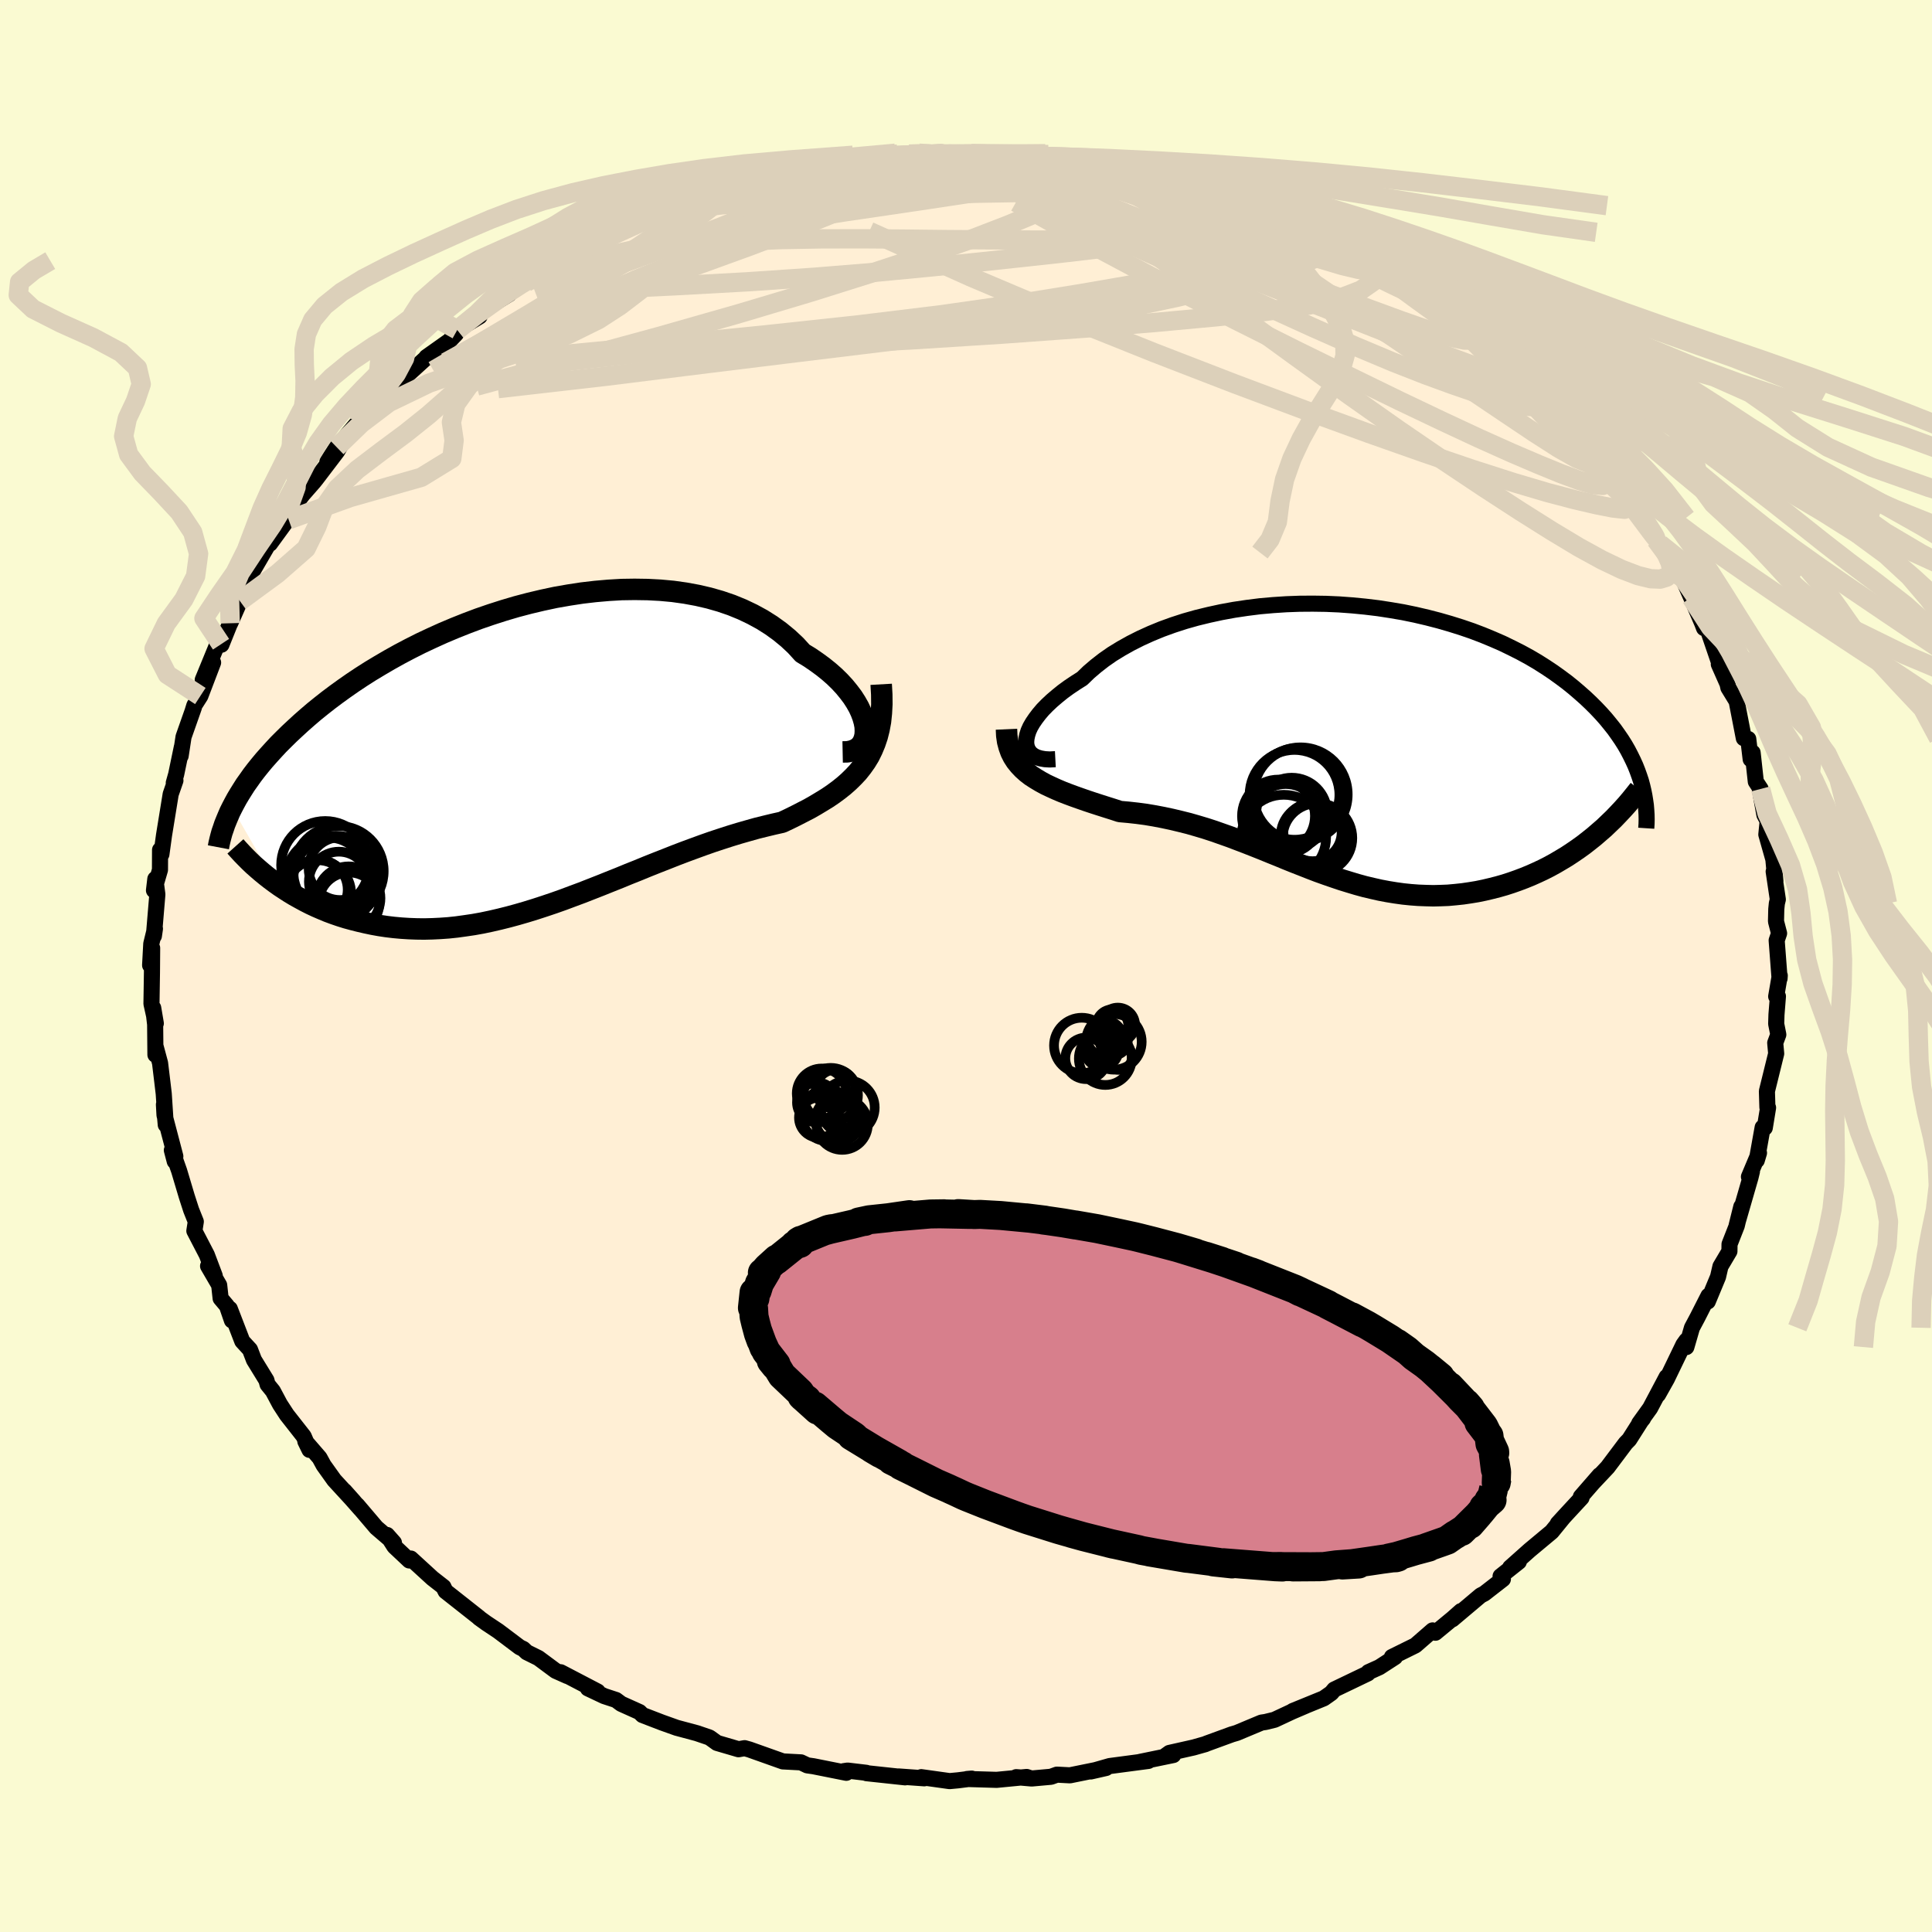 
  <svg viewBox="-100 -100 200 200" xmlns="http://www.w3.org/2000/svg" width="500" height="500" id="face-svg">
    <defs>
      <clipPath id="leftEyeClipPath">
        <polyline points="34.16,-2.93 34.07,-3.4 33.93,-3.89 33.74,-4.4 33.5,-4.92 33.2,-5.45 32.86,-5.98 32.46,-6.51 32.02,-7.05 31.53,-7.58 31,-8.1 30.42,-8.61 29.8,-9.11 29.13,-9.6 28.43,-10.08 27.69,-10.53 26.97,-11.32 26.18,-12.06 25.34,-12.75 24.44,-13.4 23.49,-14 22.48,-14.55 21.43,-15.05 20.33,-15.5 19.19,-15.89 18,-16.23 16.79,-16.51 15.54,-16.74 14.26,-16.92 12.96,-17.04 11.64,-17.11 10.3,-17.13 8.95,-17.11 7.59,-17.03 6.22,-16.91 4.85,-16.75 3.48,-16.54 2.11,-16.3 0.75,-16.01 -0.6,-15.69 -1.93,-15.34 -3.25,-14.95 -4.56,-14.53 -5.84,-14.09 -7.09,-13.62 -8.32,-13.13 -9.53,-12.62 -10.7,-12.09 -11.85,-11.55 -12.96,-10.99 -14.04,-10.42 -15.08,-9.84 -16.09,-9.25 -17.07,-8.66 -18.01,-8.06 -18.91,-7.46 -19.77,-6.86 -20.6,-6.26 -21.4,-5.66 -22.15,-5.07 -22.88,-4.48 -23.57,-3.89 -24.23,-3.31 -24.86,-2.73 -25.46,-2.17 -26.03,-1.61 -26.58,-1.06 -27.09,-0.51 -27.58,0.03 -28.05,0.56 -28.49,1.09 -28.9,1.6 -29.29,2.11 -29.65,2.62 -30,3.11 -30.31,3.6 -30.61,4.08 -30.89,4.55 -31.14,5.01 -31.38,5.47 -26.93,13.23 -26.44,13.58 -25.94,13.91 -25.43,14.24 -24.9,14.56 -24.36,14.86 -23.81,15.16 -23.24,15.45 -22.66,15.72 -22.06,15.98 -21.46,16.23 -20.84,16.46 -20.2,16.68 -19.56,16.88 -18.9,17.06 -18.23,17.23 -17.54,17.39 -16.83,17.54 -16.11,17.67 -15.38,17.78 -14.63,17.87 -13.86,17.94 -13.08,17.99 -12.29,18.02 -11.48,18.03 -10.66,18.01 -9.83,17.97 -8.98,17.91 -8.13,17.82 -7.26,17.7 -6.38,17.57 -5.49,17.41 -4.59,17.22 -3.68,17.01 -2.76,16.78 -1.84,16.53 -0.91,16.26 0.03,15.97 0.98,15.66 1.93,15.34 2.89,15 3.85,14.64 4.82,14.28 5.79,13.9 6.76,13.52 7.73,13.13 8.71,12.74 9.68,12.34 10.66,11.95 11.63,11.55 12.61,11.16 13.58,10.78 14.54,10.4 15.51,10.03 16.46,9.68 17.42,9.33 18.36,9 19.3,8.69 20.23,8.39 21.15,8.11 22.06,7.85 22.95,7.6 23.84,7.38 24.71,7.17 25.56,6.98 26.28,6.64 26.99,6.29 27.67,5.94 28.35,5.59 29,5.22 29.63,4.84 30.25,4.46 30.84,4.06 31.41,3.64 31.95,3.21 32.46,2.76 32.95,2.28 33.41,1.79 33.83,1.26 34.22,0.71" />
      </clipPath>
      <clipPath id="rightEyeClipPath">
        <polyline points="-33.06,0.17 -33.03,-0.2 -32.95,-0.58 -32.82,-0.99 -32.63,-1.41 -32.38,-1.84 -32.08,-2.28 -31.73,-2.74 -31.34,-3.2 -30.89,-3.66 -30.39,-4.13 -29.85,-4.59 -29.27,-5.06 -28.64,-5.52 -27.97,-5.97 -27.26,-6.42 -26.58,-7.08 -25.83,-7.72 -25.02,-8.35 -24.16,-8.95 -23.23,-9.52 -22.25,-10.07 -21.22,-10.59 -20.14,-11.08 -19.02,-11.54 -17.86,-11.96 -16.66,-12.35 -15.42,-12.7 -14.15,-13.01 -12.86,-13.29 -11.55,-13.53 -10.21,-13.73 -8.86,-13.9 -7.5,-14.02 -6.13,-14.11 -4.76,-14.16 -3.39,-14.17 -2.02,-14.15 -0.65,-14.09 0.7,-13.99 2.04,-13.86 3.37,-13.7 4.67,-13.5 5.96,-13.28 7.22,-13.02 8.46,-12.73 9.66,-12.42 10.84,-12.08 11.99,-11.72 13.1,-11.34 14.18,-10.93 15.22,-10.5 16.23,-10.06 17.2,-9.59 18.13,-9.12 19.03,-8.63 19.88,-8.13 20.7,-7.61 21.48,-7.09 22.22,-6.56 22.93,-6.03 23.6,-5.49 24.23,-4.95 24.84,-4.41 25.41,-3.87 25.95,-3.33 26.46,-2.79 26.94,-2.25 27.39,-1.7 27.82,-1.16 28.21,-0.61 28.58,-0.07 28.92,0.47 29.23,1.01 29.51,1.55 29.77,2.08 30.01,2.61 30.22,3.14 30.41,3.67 30.58,4.18 25.73,9.94 25.19,10.37 24.64,10.8 24.07,11.21 23.5,11.6 22.91,11.99 22.31,12.35 21.7,12.71 21.08,13.05 20.45,13.37 19.81,13.67 19.16,13.96 18.5,14.23 17.84,14.48 17.16,14.72 16.48,14.94 15.78,15.14 15.07,15.32 14.35,15.49 13.62,15.64 12.89,15.76 12.14,15.87 11.39,15.95 10.62,16.02 9.86,16.05 9.09,16.07 8.31,16.05 7.53,16.02 6.74,15.96 5.96,15.88 5.17,15.77 4.37,15.64 3.58,15.49 2.78,15.31 1.98,15.12 1.18,14.9 0.38,14.66 -0.43,14.41 -1.23,14.14 -2.04,13.86 -2.85,13.57 -3.66,13.26 -4.47,12.94 -5.29,12.62 -6.11,12.29 -6.93,11.95 -7.75,11.62 -8.58,11.28 -9.41,10.95 -10.25,10.62 -11.09,10.3 -11.93,9.98 -12.78,9.68 -13.63,9.38 -14.49,9.1 -15.36,8.84 -16.23,8.59 -17.11,8.37 -17.99,8.16 -18.88,7.97 -19.77,7.8 -20.66,7.65 -21.56,7.53 -22.46,7.43 -23.36,7.35 -24.06,7.12 -24.76,6.9 -25.45,6.68 -26.13,6.46 -26.79,6.24 -27.45,6.01 -28.1,5.78 -28.72,5.55 -29.34,5.31 -29.93,5.06 -30.5,4.8 -31.05,4.54 -31.58,4.25 -32.08,3.95 -32.56,3.64" />
      </clipPath>
      <filter id="fuzzy">
        <feTurbulence id="turbulence" baseFrequency="0.05" numOctaves="3" type="noise" result="noise" />
        <feDisplacementMap in="SourceGraphic" in2="noise" scale="2" />
      </filter>
      <linearGradient id="rainbowGradient" x1="0%" y1="0%" x2="100%" y2="0%">
        <stop offset="0%" style="stop-color: rgb(128, 128, 128); stop-opacity: 1" />
        <stop offset="50%" style="stop-color: rgb(173, 216, 230); stop-opacity: 1" />
        <stop offset="100%" style="stop-color: rgb(165, 42, 42); stop-opacity: 1" />
      </linearGradient>
    </defs>
    <rect x="-100" y="-100" width="100%" height="100%" fill="rgb(250, 250, 210)" />
    <polyline id="faceContour" points="84.22,1.29 84.24,0.99 83.87,3.15 84.05,3.14 83.9,5.03 83.87,5.99 84.09,7.1 83.77,7.96 83.87,9.07 82.91,12.96 82.96,14.63 83.03,14.67 82.69,16.75 82.47,16.71 81.86,20.12 82.09,19.35 81.05,21.82 81.36,21.27 81.21,21.89 79.78,26.84 80.26,24.91 79.79,26.89 79.04,28.8 79.03,29.53 78.1,31.1 77.85,32.18 76.79,34.73 76.86,34.14 75.71,36.4 75.15,37.45 74.57,39.45 74.58,38.76 74.27,39.19 72.55,42.75 71.64,44.37 72.53,42.54 70.82,45.77 69.69,47.34 70.09,46.84 69.93,47.02 68.66,49.02 68.29,49.4 66.42,51.89 64.95,53.45 65.59,52.71 63.65,54.94 63.72,55.05 62,56.91 61.26,57.72 61.82,57.11 60.63,58.57 58.35,60.47 56.33,62.27 57.23,61.67 55.34,63.17 55.58,63.47 53.65,64.97 53.28,65.16 50.35,67.63 51.24,66.78 50.37,67.55 48.59,69.02 48.3,68.78 46.52,70.33 44.09,71.53 44.41,71.54 42.79,72.59 41.66,73.1 41.6,73.23 38.12,74.9 37.82,75.26 37.04,75.81 33.83,77.12 35.14,76.59 33.76,77.18 31.94,78.03 31,78.26 30.59,78.32 28.03,79.39 27.52,79.54 24.89,80.5 24.79,80.55 23.55,80.9 21.06,81.46 20.67,81.74 21.46,81.68 18.01,82.39 18.88,82.29 14.88,82.82 12.92,83.38 14.5,83.02 10.76,83.78 9.41,83.71 8.8,83.93 6.8,84.11 5.2,83.97 6.67,84.08 6.28,83.95 3.17,84.25 0.11,84.16 0.59,84.12 -0.84,84.3 -1.7,84.38 -4.63,83.97 -4.32,84.09 -6.96,83.9 -6.3,83.99 -10.3,83.56 -10.32,83.52 -12.25,83.29 -12.66,83.35 -12.39,83.52 -15.8,82.84 -16.43,82.75 -17.08,82.44 -18.96,82.34 -22.42,81.11 -22.92,80.97 -23.55,81.08 -25.77,80.43 -26.52,79.89 -26.6,79.85 -27.86,79.42 -29.95,78.86 -31.49,78.31 -33.49,77.54 -33.8,77.23 -35.69,76.38 -36.23,75.98 -37.45,75.58 -39.14,74.78 -38.13,75.11 -41.96,73.11 -41.27,73.5 -42.48,72.96 -44.26,71.64 -45.47,71.04 -45.83,70.7 -46.2,70.52 -48.43,68.84 -49.68,68.01 -50.41,67.48 -50.41,67.46 -53.87,64.73 -54.08,64.32 -54.09,64.28 -55.23,63.39 -57.47,61.34 -57.63,61.54 -59.17,60.09 -59.93,58.9 -59.22,59.7 -61.04,58.14 -63.02,55.81 -62.7,56.2 -64.34,54.34 -63.36,55.44 -65.4,53.22 -66.5,51.68 -66.92,50.91 -68.39,49.21 -67.96,50.09 -68.56,48.69 -70.31,46.46 -71.02,45.37 -71.75,44 -72.3,43.32 -72.42,42.88 -73.71,40.78 -74.12,39.71 -74.92,38.84 -76.21,35.49 -75.99,36.69 -76.51,35.18 -77.16,34.41 -77.31,33.04 -78.46,31.06 -77.77,32.07 -78.59,29.9 -79.88,27.42 -79.73,26.46 -80.21,25.26 -80.66,23.87 -81.46,21.19 -82.21,19.07 -81.91,20.22 -81.85,19.7 -82.97,15.44 -83.03,14.34 -82.84,16.44 -83.05,13.22 -83.19,12.04 -83.43,10.05 -83.89,8.34 -83.91,9.19 -83.94,6.05 -84.14,4.34 -83.87,5.94 -84.32,3.91 -84.27,0.7 -84.25,-1.86 -84.46,-0.08 -84.34,-2.3 -83.96,-3.86 -84.07,-3.11 -83.71,-7.41 -83.92,-9.01 -84.06,-7.83 -83.44,-9.95 -83.43,-12.02 -83.29,-11.57 -83.02,-13.54 -82.33,-17.79 -81.84,-19.2 -82.01,-18.96 -81.76,-19.85 -81.17,-22.69 -81.3,-21.75 -81,-23.72 -79.92,-26.79 -80.08,-26.33 -79.88,-26.98 -79.26,-27.95 -77.94,-31.41 -79.01,-29.63 -77.61,-33.04 -77.12,-33.31 -77.08,-33.26 -75.68,-36.74 -76.17,-35.48 -75.16,-37.77 -75.24,-38.19 -73.89,-40.63 -73.94,-40.71 -71.99,-44.06 -72.05,-43.72 -69.71,-46.93 -70.12,-46.2 -70.45,-46.49 -68.64,-48.83 -67.51,-50.12 -67.27,-50.42 -65.1,-53.27 -64.72,-53.93 -66.11,-52.2 -65.14,-53.7 -62.82,-56.44 -62.25,-56.46 -60.01,-58.76 -60.24,-58.92 -60.13,-58.97 -58.69,-60.41 -57.21,-61.75 -55.76,-63.07 -55.86,-63.03 -53.49,-64.71 -52.79,-65.44 -52.76,-65.68 -52.66,-65.85 -50.35,-67.25 -50.69,-67.48 -47.29,-69.56 -47.46,-69.73 -46.44,-70.27 -45.52,-70.78 -43.62,-72.03 -43.19,-72.13 -42.67,-72.81 -42.16,-73.02 -39.41,-74.43 -38.65,-74.6 -36.39,-75.87 -35.79,-76.28 -32.83,-77.29 -32.84,-77.59 -32.44,-77.84 -30.72,-78.4 -30.84,-78.47 -28.07,-79.51 -27.44,-79.55 -26.22,-80.08 -26.4,-80.01 -23.26,-80.81 -21.51,-81.31 -20.3,-81.55 -20.24,-81.85 -20.17,-81.85 -17.55,-82.26 -15.25,-82.86 -14.05,-82.93 -13.86,-82.92 -12.16,-83.22 -11.19,-83.43 -8.51,-83.87 -6.43,-83.93 -5.88,-84.05 -4.86,-84.14 -3.28,-84.2 -2.78,-84.01 -2.05,-84.2 -0.33,-84.19 0.06,-84.1 4.83,-84 4.54,-83.96 4.59,-84.09 6.59,-84.04 8.46,-83.78 10.59,-83.47 10.5,-83.67 12.81,-83.35 12.36,-83.42 13.44,-83.12 17.19,-82.5 18.74,-82.14 17.59,-82.39 19.57,-81.88 19.47,-82.07 20.85,-81.71 22.63,-81.14 25.52,-80.11 26.09,-80.11 26.88,-79.89 29.81,-78.85 30.03,-78.71 31.62,-78.01 31.71,-77.85 33.68,-77.26 35.23,-76.58 36.45,-75.9 36.11,-75.95 37.8,-75.28 40.13,-74.11 42.3,-73.02 40.55,-73.6 42.12,-72.9 43.7,-71.76 43.41,-72.12 44.79,-71.24 47.68,-69.07 49.34,-68.09 48.97,-68.28 51.3,-66.52 50.76,-67.04 53.22,-65.22 51.97,-66.11 54.93,-63.7 55.67,-63.29 56.73,-62.07 58.44,-60.66 58.11,-61.07 60.35,-58.83 59.17,-59.89 61.27,-57.83 62.07,-56.93 63.46,-55.43 63.51,-54.98 64.95,-53.44 65.31,-52.86 66.45,-51.67 66.1,-52.1 67.49,-50.11 69.25,-47.87 70.17,-46.4 70.77,-45.15 69.9,-47.01 71.41,-44.12 71.85,-43.68 72.61,-42.8 73.44,-40.66 74.2,-40.04 74.13,-40.28 75.07,-38.14 76.21,-35.48 76.4,-34.98 76.8,-34.8 77.98,-31.35 77.93,-31.24 78.83,-29.21 78.92,-28.81 79.77,-27.42 79.83,-27.14 80.52,-23.58 80.98,-23.5 81.23,-21.4 81.43,-22.09 81.76,-19.09 82.26,-18.33 82.18,-18.26 82.65,-15.65 82.99,-15.01 82.85,-13.61 83.58,-11.03 83.79,-8.78 83.61,-9.78 84.04,-6.89 83.94,-6.48 83.88,-5.88 83.85,-4.62 84.17,-3.38 83.92,-2.65 84.22,1.29 84.24,0.99" fill="rgb(255, 239, 213)" stroke="black" stroke-width="1.667" stroke-linejoin="round" filter="url(#fuzzy)" />
    <g transform="translate(39.29 -23.34)">
      <polyline id="rightCountour" points="-33.06,0.17 -33.03,-0.2 -32.95,-0.58 -32.82,-0.99 -32.63,-1.41 -32.38,-1.84 -32.08,-2.28 -31.73,-2.74 -31.34,-3.2 -30.89,-3.66 -30.39,-4.13 -29.85,-4.59 -29.27,-5.06 -28.64,-5.52 -27.97,-5.97 -27.26,-6.42 -26.58,-7.08 -25.83,-7.72 -25.02,-8.35 -24.16,-8.95 -23.23,-9.52 -22.25,-10.07 -21.22,-10.59 -20.14,-11.08 -19.02,-11.54 -17.86,-11.96 -16.66,-12.35 -15.42,-12.7 -14.15,-13.01 -12.86,-13.29 -11.55,-13.53 -10.21,-13.73 -8.86,-13.9 -7.5,-14.02 -6.13,-14.11 -4.76,-14.16 -3.39,-14.17 -2.02,-14.15 -0.65,-14.09 0.7,-13.99 2.04,-13.86 3.37,-13.7 4.67,-13.5 5.96,-13.28 7.22,-13.02 8.46,-12.73 9.66,-12.42 10.84,-12.08 11.99,-11.72 13.1,-11.34 14.18,-10.93 15.22,-10.5 16.23,-10.06 17.2,-9.59 18.13,-9.12 19.03,-8.63 19.88,-8.13 20.7,-7.61 21.48,-7.09 22.22,-6.56 22.93,-6.03 23.6,-5.49 24.23,-4.95 24.84,-4.41 25.41,-3.87 25.95,-3.33 26.46,-2.79 26.94,-2.25 27.39,-1.7 27.82,-1.16 28.21,-0.61 28.58,-0.07 28.92,0.47 29.23,1.01 29.51,1.55 29.77,2.08 30.01,2.61 30.22,3.14 30.41,3.67 30.58,4.18 25.73,9.94 25.19,10.37 24.64,10.8 24.07,11.21 23.5,11.6 22.91,11.99 22.31,12.35 21.7,12.71 21.08,13.05 20.45,13.37 19.81,13.67 19.16,13.96 18.5,14.23 17.84,14.48 17.16,14.72 16.48,14.94 15.78,15.14 15.07,15.32 14.35,15.49 13.62,15.64 12.89,15.76 12.14,15.87 11.39,15.95 10.62,16.02 9.86,16.05 9.09,16.07 8.31,16.05 7.53,16.02 6.74,15.96 5.96,15.88 5.17,15.77 4.37,15.64 3.58,15.49 2.78,15.31 1.98,15.12 1.18,14.9 0.38,14.66 -0.43,14.41 -1.23,14.14 -2.04,13.86 -2.85,13.57 -3.66,13.26 -4.47,12.94 -5.29,12.62 -6.11,12.29 -6.93,11.95 -7.75,11.62 -8.58,11.28 -9.41,10.95 -10.25,10.62 -11.09,10.3 -11.93,9.98 -12.78,9.68 -13.63,9.38 -14.49,9.1 -15.36,8.84 -16.23,8.59 -17.11,8.37 -17.99,8.16 -18.88,7.97 -19.77,7.8 -20.66,7.65 -21.56,7.53 -22.46,7.43 -23.36,7.35 -24.06,7.12 -24.76,6.9 -25.45,6.68 -26.13,6.46 -26.79,6.24 -27.45,6.01 -28.1,5.78 -28.72,5.55 -29.34,5.31 -29.93,5.06 -30.5,4.8 -31.05,4.54 -31.58,4.25 -32.08,3.95 -32.56,3.64" fill="white" stroke="white" stroke-width="0" stroke-linejoin="round" filter="url(#fuzzy)" />
    </g>
    <g transform="translate(-44.6 -21.86)">
      <polyline id="leftCountour" points="34.16,-2.93 34.07,-3.4 33.93,-3.89 33.74,-4.4 33.5,-4.92 33.2,-5.45 32.86,-5.98 32.46,-6.51 32.02,-7.05 31.53,-7.58 31,-8.1 30.42,-8.61 29.8,-9.11 29.13,-9.6 28.43,-10.08 27.69,-10.53 26.97,-11.32 26.18,-12.06 25.34,-12.75 24.44,-13.4 23.49,-14 22.48,-14.55 21.43,-15.05 20.33,-15.5 19.19,-15.89 18,-16.23 16.79,-16.51 15.54,-16.74 14.26,-16.92 12.96,-17.04 11.64,-17.11 10.3,-17.13 8.95,-17.11 7.59,-17.03 6.22,-16.91 4.85,-16.75 3.48,-16.54 2.11,-16.3 0.75,-16.01 -0.6,-15.69 -1.93,-15.34 -3.25,-14.95 -4.56,-14.53 -5.84,-14.09 -7.09,-13.62 -8.32,-13.13 -9.53,-12.62 -10.7,-12.09 -11.85,-11.55 -12.96,-10.99 -14.04,-10.42 -15.08,-9.84 -16.09,-9.25 -17.07,-8.66 -18.01,-8.06 -18.91,-7.46 -19.77,-6.86 -20.6,-6.26 -21.4,-5.66 -22.15,-5.07 -22.88,-4.48 -23.57,-3.89 -24.23,-3.31 -24.86,-2.73 -25.46,-2.17 -26.03,-1.61 -26.58,-1.06 -27.09,-0.51 -27.58,0.03 -28.05,0.56 -28.49,1.09 -28.9,1.6 -29.29,2.11 -29.65,2.62 -30,3.11 -30.31,3.6 -30.61,4.08 -30.89,4.55 -31.14,5.01 -31.38,5.47 -26.93,13.23 -26.44,13.58 -25.94,13.91 -25.43,14.24 -24.9,14.56 -24.36,14.86 -23.81,15.16 -23.24,15.45 -22.66,15.72 -22.06,15.98 -21.46,16.23 -20.84,16.46 -20.2,16.68 -19.56,16.88 -18.9,17.06 -18.23,17.23 -17.54,17.39 -16.83,17.54 -16.11,17.67 -15.38,17.78 -14.63,17.87 -13.86,17.94 -13.08,17.99 -12.29,18.02 -11.48,18.03 -10.66,18.01 -9.83,17.97 -8.98,17.91 -8.13,17.82 -7.26,17.7 -6.38,17.57 -5.49,17.41 -4.59,17.22 -3.68,17.01 -2.76,16.78 -1.84,16.53 -0.91,16.26 0.03,15.97 0.98,15.66 1.93,15.34 2.89,15 3.85,14.64 4.82,14.28 5.79,13.9 6.76,13.52 7.73,13.13 8.71,12.74 9.68,12.34 10.66,11.95 11.63,11.55 12.61,11.16 13.58,10.78 14.54,10.4 15.51,10.03 16.46,9.68 17.42,9.33 18.36,9 19.3,8.69 20.23,8.39 21.15,8.11 22.06,7.85 22.95,7.6 23.84,7.38 24.71,7.17 25.56,6.98 26.28,6.64 26.99,6.29 27.67,5.94 28.35,5.59 29,5.22 29.63,4.84 30.25,4.46 30.84,4.06 31.41,3.64 31.95,3.21 32.46,2.76 32.95,2.28 33.41,1.79 33.83,1.26 34.22,0.71" fill="white" stroke="white" stroke-width="0" stroke-linejoin="round" filter="url(#fuzzy)" />
    </g>
    <g transform="translate(39.29 -23.34)">
      <polyline id="rightUpper" points="-30.04,1.93 -30.62,1.96 -31.13,1.93 -31.58,1.85 -31.98,1.73 -32.31,1.56 -32.58,1.35 -32.79,1.1 -32.94,0.82 -33.03,0.51 -33.06,0.17 -33.03,-0.2 -32.95,-0.58 -32.82,-0.99 -32.63,-1.41 -32.38,-1.84 -32.08,-2.28 -31.73,-2.74 -31.34,-3.2 -30.89,-3.66 -30.39,-4.13 -29.85,-4.59 -29.27,-5.06 -28.64,-5.52 -27.97,-5.97 -27.26,-6.42 -26.58,-7.08 -25.83,-7.72 -25.02,-8.35 -24.16,-8.95 -23.23,-9.52 -22.25,-10.07 -21.22,-10.59 -20.14,-11.08 -19.02,-11.54 -17.86,-11.96 -16.66,-12.35 -15.42,-12.7 -14.15,-13.01 -12.86,-13.29 -11.55,-13.53 -10.21,-13.73 -8.86,-13.9 -7.5,-14.02 -6.13,-14.11 -4.76,-14.16 -3.39,-14.17 -2.02,-14.15 -0.65,-14.09 0.7,-13.99 2.04,-13.86 3.37,-13.7 4.67,-13.5 5.96,-13.28 7.22,-13.02 8.46,-12.73 9.66,-12.42 10.84,-12.08 11.99,-11.72 13.1,-11.34 14.18,-10.93 15.22,-10.5 16.23,-10.06 17.2,-9.59 18.13,-9.12 19.03,-8.63 19.88,-8.13 20.7,-7.61 21.48,-7.09 22.22,-6.56 22.93,-6.03 23.6,-5.49 24.23,-4.95 24.84,-4.41 25.41,-3.87 25.95,-3.33 26.46,-2.79 26.94,-2.25 27.39,-1.7 27.82,-1.16 28.21,-0.61 28.58,-0.07 28.92,0.47 29.23,1.01 29.51,1.55 29.77,2.08 30.01,2.61 30.22,3.14 30.41,3.67 30.58,4.18 30.72,4.7 30.84,5.21 30.94,5.71 31.02,6.21 31.09,6.7 31.13,7.19 31.16,7.67 31.17,8.15 31.16,8.62 31.13,9.08" fill="none" stroke="black" stroke-width="1.667" stroke-linejoin="round" filter="url(#fuzzy)" />
      <polyline id="rightLower" points="-35.1,-1.17 -35.07,-0.51 -34.98,0.11 -34.83,0.67 -34.64,1.2 -34.4,1.68 -34.11,2.13 -33.77,2.55 -33.4,2.94 -33,3.3 -32.56,3.64 -32.08,3.95 -31.58,4.25 -31.05,4.54 -30.5,4.8 -29.93,5.06 -29.34,5.31 -28.72,5.55 -28.1,5.78 -27.45,6.01 -26.79,6.24 -26.13,6.46 -25.45,6.68 -24.76,6.9 -24.06,7.12 -23.36,7.35 -22.46,7.43 -21.56,7.53 -20.66,7.65 -19.77,7.8 -18.88,7.97 -17.99,8.16 -17.11,8.37 -16.23,8.59 -15.36,8.84 -14.49,9.1 -13.63,9.38 -12.78,9.68 -11.93,9.98 -11.09,10.3 -10.25,10.62 -9.41,10.95 -8.58,11.28 -7.75,11.62 -6.93,11.95 -6.11,12.29 -5.29,12.62 -4.47,12.94 -3.66,13.26 -2.85,13.57 -2.04,13.86 -1.23,14.14 -0.43,14.41 0.38,14.66 1.18,14.9 1.98,15.12 2.78,15.31 3.58,15.49 4.37,15.64 5.17,15.77 5.96,15.88 6.74,15.96 7.53,16.02 8.31,16.05 9.09,16.07 9.86,16.05 10.62,16.02 11.39,15.95 12.14,15.87 12.89,15.76 13.62,15.64 14.35,15.49 15.07,15.32 15.78,15.14 16.48,14.94 17.16,14.72 17.84,14.48 18.5,14.23 19.16,13.96 19.81,13.67 20.45,13.37 21.08,13.05 21.7,12.71 22.31,12.35 22.91,11.99 23.5,11.6 24.07,11.21 24.64,10.8 25.19,10.37 25.73,9.94 26.25,9.49 26.77,9.04 27.26,8.57 27.75,8.1 28.22,7.61 28.68,7.12 29.13,6.62 29.56,6.11 29.98,5.59 30.39,5.07" fill="none" stroke="black" stroke-width="2.222" stroke-linejoin="round" filter="url(#fuzzy)" />
      <circle r="4.648" cx="-5.284" cy="5.621" stroke="black" fill="none" stroke-width="1.0" filter="url(#fuzzy)" clip-path="url(#rightEyeClipPath)" /><circle r="4.878" cx="-4.654" cy="5.586" stroke="black" fill="none" stroke-width="1.0" filter="url(#fuzzy)" clip-path="url(#rightEyeClipPath)" /><circle r="4.806" cx="-4.879" cy="5.581" stroke="black" fill="none" stroke-width="1.0" filter="url(#fuzzy)" clip-path="url(#rightEyeClipPath)" /><circle r="3.014" cx="-3.419" cy="9.476" stroke="black" fill="none" stroke-width="1.0" filter="url(#fuzzy)" clip-path="url(#rightEyeClipPath)" /><circle r="3.67" cx="-5.569" cy="7.516" stroke="black" fill="none" stroke-width="1.0" filter="url(#fuzzy)" clip-path="url(#rightEyeClipPath)" /><circle r="3.608" cx="-2.909" cy="10.096" stroke="black" fill="none" stroke-width="1.0" filter="url(#fuzzy)" clip-path="url(#rightEyeClipPath)" /><circle r="3.598" cx="-6.194" cy="8.101" stroke="black" fill="none" stroke-width="1.0" filter="url(#fuzzy)" clip-path="url(#rightEyeClipPath)" /><circle r="3.296" cx="-3.409" cy="9.846" stroke="black" fill="none" stroke-width="1.0" filter="url(#fuzzy)" clip-path="url(#rightEyeClipPath)" /><circle r="4.384" cx="-6.394" cy="10.001" stroke="black" fill="none" stroke-width="1.0" filter="url(#fuzzy)" clip-path="url(#rightEyeClipPath)" /><circle r="3.776" cx="-6.944" cy="7.816" stroke="black" fill="none" stroke-width="1.0" filter="url(#fuzzy)" clip-path="url(#rightEyeClipPath)" />
      </g>
    <g transform="translate(-44.6 -21.86)">
      <polyline id="leftUpper" points="31.83,-0.3 32.33,-0.31 32.77,-0.4 33.15,-0.55 33.47,-0.75 33.73,-1.01 33.93,-1.32 34.07,-1.67 34.16,-2.06 34.18,-2.48 34.16,-2.93 34.07,-3.4 33.93,-3.89 33.74,-4.4 33.5,-4.92 33.2,-5.45 32.86,-5.98 32.46,-6.51 32.02,-7.05 31.53,-7.58 31,-8.1 30.42,-8.61 29.8,-9.11 29.13,-9.6 28.43,-10.08 27.69,-10.53 26.97,-11.32 26.18,-12.06 25.34,-12.75 24.44,-13.4 23.49,-14 22.48,-14.55 21.43,-15.05 20.33,-15.5 19.19,-15.89 18,-16.23 16.79,-16.51 15.54,-16.74 14.26,-16.92 12.96,-17.04 11.64,-17.11 10.3,-17.13 8.95,-17.11 7.59,-17.03 6.22,-16.91 4.85,-16.75 3.48,-16.54 2.11,-16.3 0.75,-16.01 -0.6,-15.69 -1.93,-15.34 -3.25,-14.95 -4.56,-14.53 -5.84,-14.09 -7.09,-13.62 -8.32,-13.13 -9.53,-12.62 -10.7,-12.09 -11.85,-11.55 -12.96,-10.99 -14.04,-10.42 -15.08,-9.84 -16.09,-9.25 -17.07,-8.66 -18.01,-8.06 -18.91,-7.46 -19.77,-6.86 -20.6,-6.26 -21.4,-5.66 -22.15,-5.07 -22.88,-4.48 -23.57,-3.89 -24.23,-3.31 -24.86,-2.73 -25.46,-2.17 -26.03,-1.61 -26.58,-1.06 -27.09,-0.51 -27.58,0.03 -28.05,0.56 -28.49,1.09 -28.9,1.6 -29.29,2.11 -29.65,2.62 -30,3.11 -30.31,3.6 -30.61,4.08 -30.89,4.55 -31.14,5.01 -31.38,5.47 -31.6,5.91 -31.79,6.35 -31.97,6.78 -32.14,7.2 -32.28,7.62 -32.42,8.02 -32.53,8.42 -32.63,8.81 -32.72,9.2 -32.79,9.57" fill="none" stroke="black" stroke-width="2.222" stroke-linejoin="round" filter="url(#fuzzy)" />
      <polyline id="leftLower" points="35.82,-7.3 35.88,-6.24 35.89,-5.24 35.84,-4.32 35.75,-3.45 35.6,-2.64 35.41,-1.89 35.17,-1.18 34.89,-0.51 34.58,0.12 34.22,0.71 33.83,1.26 33.41,1.79 32.95,2.28 32.46,2.76 31.95,3.21 31.41,3.64 30.84,4.06 30.25,4.46 29.63,4.84 29,5.22 28.35,5.59 27.67,5.94 26.99,6.29 26.28,6.64 25.56,6.98 24.71,7.17 23.84,7.38 22.95,7.6 22.06,7.85 21.15,8.11 20.23,8.39 19.3,8.69 18.36,9 17.42,9.33 16.46,9.68 15.51,10.03 14.54,10.4 13.58,10.78 12.61,11.16 11.63,11.55 10.66,11.95 9.68,12.34 8.71,12.74 7.73,13.13 6.76,13.52 5.79,13.9 4.82,14.28 3.85,14.64 2.89,15 1.93,15.34 0.98,15.66 0.03,15.97 -0.91,16.26 -1.84,16.53 -2.76,16.78 -3.68,17.01 -4.59,17.22 -5.49,17.41 -6.38,17.57 -7.26,17.7 -8.13,17.82 -8.98,17.91 -9.83,17.97 -10.66,18.01 -11.48,18.03 -12.29,18.02 -13.08,17.99 -13.86,17.94 -14.63,17.87 -15.38,17.78 -16.11,17.67 -16.83,17.54 -17.54,17.39 -18.23,17.23 -18.9,17.06 -19.56,16.88 -20.2,16.68 -20.84,16.46 -21.46,16.23 -22.06,15.98 -22.66,15.72 -23.24,15.45 -23.81,15.16 -24.36,14.86 -24.9,14.56 -25.43,14.24 -25.94,13.91 -26.44,13.58 -26.93,13.23 -27.4,12.88 -27.86,12.52 -28.3,12.16 -28.73,11.79 -29.15,11.42 -29.55,11.04 -29.94,10.65 -30.32,10.26 -30.68,9.87 -31.03,9.48" fill="none" stroke="black" stroke-width="2.222" stroke-linejoin="round" filter="url(#fuzzy)" />
      <circle r="3.246" cx="-20.202" cy="11.785" stroke="black" fill="none" stroke-width="1.0" filter="url(#fuzzy)" clip-path="url(#leftEyeClipPath)" /><circle r="3.132" cx="-19.262" cy="15.31" stroke="black" fill="none" stroke-width="1.0" filter="url(#fuzzy)" clip-path="url(#leftEyeClipPath)" /><circle r="4.262" cx="-21.537" cy="12.805" stroke="black" fill="none" stroke-width="1.0" filter="url(#fuzzy)" clip-path="url(#leftEyeClipPath)" /><circle r="4.682" cx="-20.362" cy="12.045" stroke="black" fill="none" stroke-width="1.0" filter="url(#fuzzy)" clip-path="url(#leftEyeClipPath)" /><circle r="3.1" cx="-20.322" cy="13.125" stroke="black" fill="none" stroke-width="1.0" filter="url(#fuzzy)" clip-path="url(#leftEyeClipPath)" /><circle r="3.292" cx="-19.307" cy="14.84" stroke="black" fill="none" stroke-width="1.0" filter="url(#fuzzy)" clip-path="url(#leftEyeClipPath)" /><circle r="3.12" cx="-22.527" cy="13.955" stroke="black" fill="none" stroke-width="1.0" filter="url(#fuzzy)" clip-path="url(#leftEyeClipPath)" /><circle r="4.566" cx="-21.732" cy="11.415" stroke="black" fill="none" stroke-width="1.0" filter="url(#fuzzy)" clip-path="url(#leftEyeClipPath)" /><circle r="4.408" cx="-20.612" cy="12.785" stroke="black" fill="none" stroke-width="1.0" filter="url(#fuzzy)" clip-path="url(#leftEyeClipPath)" /><circle r="3.462" cx="-22.512" cy="14.37" stroke="black" fill="none" stroke-width="1.0" filter="url(#fuzzy)" clip-path="url(#leftEyeClipPath)" />
    </g>
    <g id="hairs">
      <polyline points="-43.62,-72.03 -42.94,-72.27 -41.58,-72.65 -39.5,-73.11 -36.84,-73.59 -33.74,-74.05 -30.34,-74.46 -26.73,-74.8 -22.97,-75.05 -19.07,-75.2 -15.04,-75.27 -10.84,-75.28 -6.5,-75.25 -2.03,-75.2 2.53,-75.17 7.12,-75.15 11.75,-75.14 16.42,-75.12 21.16,-75.05 25.94,-74.89 30.79,-74.61 35.71,-74.24" fill="none" stroke="rgb(220, 208, 186)" stroke-width="2" stroke-linejoin="round" filter="url(#fuzzy)" /><polyline points="50.76,-67.04 52.03,-66.04 52.5,-65.51 52.67,-65.07 52.42,-64.79 51.61,-64.79 50.16,-65.1 48.01,-65.77 45.15,-66.77 41.52,-68.1 37.11,-69.76 31.89,-71.76 25.85,-74.13 18.96,-76.94 10.83,-80.24" fill="none" stroke="rgb(220, 208, 186)" stroke-width="2" stroke-linejoin="round" filter="url(#fuzzy)" /><polyline points="-28.07,-79.51 -27.27,-79.68 -26.18,-79.98 -24.76,-80.35 -23.15,-80.76 -21.54,-81.16 -20.02,-81.54 -18.59,-81.88 -17.19,-82.2 -15.82,-82.48 -14.52,-82.74 -13.36,-82.96 -12.4,-83.14 -11.65,-83.27 -11.15,-83.36 -10.91,-83.39 -10.96,-83.36 -11.39,-83.27 -12.25,-83.09 -13.56,-82.84 -15.24,-82.52 -17.11,-82.16 -19.07,-81.76" fill="none" stroke="rgb(220, 208, 186)" stroke-width="2" stroke-linejoin="round" filter="url(#fuzzy)" /><polyline points="36.11,-75.95 37.81,-75.2 39.25,-74.49 40.1,-74 40.45,-73.71 40.47,-73.56 40.23,-73.5 39.76,-73.51 39.01,-73.61 37.91,-73.84 36.36,-74.27 34.22,-74.97 31.35,-76 27.62,-77.39 23,-79.13 17.78,-81.18" fill="none" stroke="rgb(220, 208, 186)" stroke-width="2" stroke-linejoin="round" filter="url(#fuzzy)" /><polyline points="33.68,-77.26 34.73,-76.65 35.05,-76.13 34.9,-75.58 34.38,-74.95 33.34,-74.28 31.63,-73.59 29.2,-72.92 26.07,-72.21 22.27,-71.44 17.84,-70.57 12.78,-69.6 7.03,-68.58 0.52,-67.54 -6.85,-66.51 -15.17,-65.49 -24.49,-64.44 -34.8,-63.32 -46.16,-62.04" fill="none" stroke="rgb(220, 208, 186)" stroke-width="2" stroke-linejoin="round" filter="url(#fuzzy)" /><polyline points="36.45,-75.9 36.63,-75.67 37.21,-75.07 37.45,-74.38 37.01,-73.74 35.87,-73.14 34.13,-72.53 31.87,-71.86 29.12,-71.08 25.83,-70.2 21.97,-69.25 17.43,-68.29 12.15,-67.34 6.08,-66.43 -0.84,-65.53 -8.6,-64.58 -17.23,-63.53 -26.75,-62.36 -37.17,-61.06 -48.45,-59.77" fill="none" stroke="rgb(220, 208, 186)" stroke-width="2" stroke-linejoin="round" filter="url(#fuzzy)" /><polyline points="4.54,-83.96 5.26,-84 6.7,-83.91 8.28,-83.77 9.75,-83.62 11.06,-83.47 12.24,-83.32 13.32,-83.15 14.3,-82.99 15.12,-82.84 15.7,-82.72 15.98,-82.63 15.96,-82.59 15.64,-82.57 15.04,-82.58 14.13,-82.61 12.89,-82.67 11.2,-82.78 8.92,-82.98 5.9,-83.28 2.19,-83.69" fill="none" stroke="rgb(220, 208, 186)" stroke-width="2" stroke-linejoin="round" filter="url(#fuzzy)" /><polyline points="-14.05,-82.93 -13.32,-83.01 -11.91,-83.2 -10.12,-83.4 -8.17,-83.58 -6.26,-83.72 -4.47,-83.81 -2.83,-83.86 -1.33,-83.89 0.07,-83.91 1.39,-83.92 2.63,-83.92 3.75,-83.92 4.67,-83.93 5.3,-83.94 5.59,-83.95 5.53,-83.96 5.12,-83.97 4.22,-83.98 2.68,-84.02 0.53,-84.11" fill="none" stroke="rgb(220, 208, 186)" stroke-width="2" stroke-linejoin="round" filter="url(#fuzzy)" /><polyline points="-14.05,-82.93 -13.26,-82.99 -11.66,-83.13 -9.55,-83.25 -7.18,-83.34 -4.75,-83.36 -2.36,-83.33 -0.05,-83.25 2.18,-83.15 4.33,-83.03 6.4,-82.93 8.38,-82.84 10.23,-82.78 11.91,-82.74 13.38,-82.7 14.65,-82.65 15.78,-82.57 16.8,-82.48" fill="none" stroke="rgb(220, 208, 186)" stroke-width="2" stroke-linejoin="round" filter="url(#fuzzy)" /><polyline points="65.31,-52.86 65.93,-52.13 66.26,-51.48 66.48,-50.72 66.42,-50.07 65.92,-49.75 64.92,-49.84 63.46,-50.27 61.56,-50.98 59.24,-51.93 56.46,-53.12 53.18,-54.59 49.36,-56.37 44.97,-58.46 39.98,-60.89 34.33,-63.66 27.97,-66.84 20.91,-70.45 13.27,-74.52 5.17,-79.06" fill="none" stroke="rgb(220, 208, 186)" stroke-width="2" stroke-linejoin="round" filter="url(#fuzzy)" /><polyline points="35.23,-76.58 36.18,-75.99 37.42,-75.21 39.15,-74.15 41.12,-72.89 43.09,-71.56 44.98,-70.21 46.82,-68.86 48.66,-67.53 50.5,-66.21 52.31,-64.94 54.01,-63.77 55.51,-62.75 56.7,-61.94 57.57,-61.35" fill="none" stroke="rgb(220, 208, 186)" stroke-width="2" stroke-linejoin="round" filter="url(#fuzzy)" /><polyline points="58.44,-60.66 58.76,-60.38 59.45,-59.67 60.24,-58.83 61.1,-57.9 61.98,-56.92 62.79,-55.98 63.5,-55.14 64.08,-54.43 64.53,-53.87 64.85,-53.42 65.05,-53.09 65.1,-52.89 64.98,-52.86 64.62,-53.08 63.97,-53.6 63.02,-54.45 61.77,-55.61 60.27,-57.04 58.53,-58.7 56.56,-60.62 54.3,-62.86 51.74,-65.46" fill="none" stroke="rgb(220, 208, 186)" stroke-width="2" stroke-linejoin="round" filter="url(#fuzzy)" /><polyline points="42.3,-73.02 41.6,-73.18 41.78,-72.95 42.05,-72.66 42.19,-72.38 42.11,-72.14 41.66,-72.01 40.65,-72.11 38.96,-72.51 36.55,-73.23 33.44,-74.26 29.6,-75.59 24.95,-77.2 19.35,-79.13 12.62,-81.42" fill="none" stroke="rgb(220, 208, 186)" stroke-width="2" stroke-linejoin="round" filter="url(#fuzzy)" /><polyline points="-4.86,-84.14 -3.87,-84.09 -3.51,-83.91 -3.5,-83.61 -3.79,-83.15 -4.5,-82.52 -5.81,-81.68 -7.89,-80.63 -10.79,-79.33 -14.5,-77.79 -19,-75.99 -24.32,-73.96 -30.6,-71.67 -37.98,-69.04 -46.54,-66.06" fill="none" stroke="rgb(220, 208, 186)" stroke-width="2" stroke-linejoin="round" filter="url(#fuzzy)" /><polyline points="35.23,-76.58 35.77,-76.1 35.78,-75.62 35.46,-75 34.55,-74.3 32.83,-73.62 30.22,-72.94 26.77,-72.24 22.52,-71.47 17.5,-70.58 11.7,-69.58 5.07,-68.51 -2.49,-67.43 -11.09,-66.38 -20.84,-65.33 -31.79,-64.24 -43.86,-63.09" fill="none" stroke="rgb(220, 208, 186)" stroke-width="2" stroke-linejoin="round" filter="url(#fuzzy)" /><polyline points="54.93,-63.7 55.73,-63.07 56.58,-62.29 57.27,-61.61 57.74,-61.07 58.02,-60.64 58.13,-60.28 58.07,-60 57.8,-59.81 57.28,-59.76 56.45,-59.89 55.29,-60.24 53.77,-60.81 51.9,-61.59 49.71,-62.57 47.2,-63.73 44.36,-65.12 41.12,-66.77 37.38,-68.76 33.04,-71.11 28.12,-73.82 22.75,-76.81 17.06,-80.07" fill="none" stroke="rgb(220, 208, 186)" stroke-width="2" stroke-linejoin="round" filter="url(#fuzzy)" /><polyline points="-32.83,-77.29 -32.64,-77.57 -32.1,-77.86 -31.38,-78.15 -30.61,-78.42 -29.91,-78.62 -29.34,-78.72 -28.95,-78.72 -28.75,-78.58 -28.8,-78.32 -29.14,-77.89 -29.82,-77.3 -30.86,-76.53 -32.25,-75.57 -33.99,-74.41 -36.14,-73.03 -38.77,-71.38 -41.98,-69.43 -45.79,-67.14 -50.21,-64.52 -55.13,-61.65" fill="none" stroke="rgb(220, 208, 186)" stroke-width="2" stroke-linejoin="round" filter="url(#fuzzy)" /><polyline points="12.36,-83.42 14.03,-83.06 15.77,-82.72 16.95,-82.47 17.67,-82.3 18.12,-82.15 18.48,-81.98 18.76,-81.78 18.94,-81.55 18.91,-81.33 18.59,-81.13 17.87,-80.97 16.69,-80.85 14.99,-80.78 12.74,-80.75 9.95,-80.76 6.64,-80.83 2.83,-80.97 -1.55,-81.17 -6.68,-81.41 -12.81,-81.65" fill="none" stroke="rgb(220, 208, 186)" stroke-width="2" stroke-linejoin="round" filter="url(#fuzzy)" /><polyline points="42.12,-72.9 42.82,-72.2 42.71,-71.61 42.14,-70.84 40.89,-69.97 38.74,-69.14 35.56,-68.43 31.29,-67.8 25.97,-67.21 19.59,-66.62 12.19,-66.02 3.77,-65.41 -5.69,-64.81 -16.29,-64.26 -28.2,-63.72 -41.52,-63.22" fill="none" stroke="rgb(220, 208, 186)" stroke-width="2" stroke-linejoin="round" filter="url(#fuzzy)" /><polyline points="-30.72,-78.4 -30.07,-78.7 -28.97,-79.09 -27.99,-79.4 -27.14,-79.62 -26.38,-79.77 -25.76,-79.84 -25.36,-79.81 -25.27,-79.64 -25.49,-79.32 -26.02,-78.83 -26.85,-78.18 -27.98,-77.35 -29.47,-76.35 -31.35,-75.16 -33.67,-73.77 -36.45,-72.16 -39.77,-70.28 -43.7,-68.09 -48.36,-65.52 -53.84,-62.5" fill="none" stroke="rgb(220, 208, 186)" stroke-width="2" stroke-linejoin="round" filter="url(#fuzzy)" /><polyline points="25.52,-80.11 26.2,-79.98 27.1,-79.63 27.89,-79.2 28.39,-78.75 28.57,-78.32 28.45,-77.9 28.03,-77.47 27.3,-77.04 26.23,-76.6 24.8,-76.16 22.98,-75.71 20.72,-75.26 17.97,-74.81 14.69,-74.36 10.86,-73.9 6.5,-73.42 1.65,-72.9 -3.66,-72.36 -9.42,-71.81 -15.7,-71.3 -22.6,-70.83 -30.21,-70.41 -38.55,-70.02" fill="none" stroke="rgb(220, 208, 186)" stroke-width="2" stroke-linejoin="round" filter="url(#fuzzy)" /><polyline points="67.49,-50.11 68.62,-48.41 68.78,-47.52 68.17,-47.28 66.97,-47.41 65.25,-47.75 63.01,-48.27 60.16,-49.02 56.65,-50.06 52.41,-51.42 47.44,-53.11 41.71,-55.13 35.17,-57.51 27.78,-60.28 19.48,-63.49 10.33,-67.16 0.48,-71.33 -10.01,-76.05" fill="none" stroke="rgb(220, 208, 186)" stroke-width="2" stroke-linejoin="round" filter="url(#fuzzy)" /><polyline points="25.52,-80.11 26.29,-79.97 27.49,-79.61 28.77,-79.15 29.94,-78.7 30.96,-78.28 31.84,-77.91 32.56,-77.59 33.08,-77.33 33.35,-77.15 33.35,-77.05 33.05,-77.05 32.43,-77.15 31.48,-77.37 30.15,-77.73 28.42,-78.25 26.21,-78.92 23.41,-79.78 19.99,-80.83 16.23,-82.04" fill="none" stroke="rgb(220, 208, 186)" stroke-width="2" stroke-linejoin="round" filter="url(#fuzzy)" /><polyline points="-28.07,-79.51 -27.29,-79.68 -26.27,-79.98 -24.96,-80.35 -23.5,-80.74 -22.09,-81.13 -20.85,-81.47 -19.77,-81.76 -18.81,-82 -17.97,-82.19 -17.27,-82.32 -16.77,-82.39 -16.54,-82.38 -16.61,-82.29 -17.03,-82.12 -17.81,-81.85 -18.98,-81.49 -20.62,-81.02 -22.77,-80.41 -25.46,-79.68 -28.63,-78.82" fill="none" stroke="rgb(220, 208, 186)" stroke-width="2" stroke-linejoin="round" filter="url(#fuzzy)" /><polyline points="-14.05,-82.93 -13.43,-83.01 -12.36,-83.17 -11.13,-83.32 -9.98,-83.4 -9.09,-83.4 -8.53,-83.29 -8.31,-83.08 -8.39,-82.78 -8.72,-82.37 -9.3,-81.87 -10.11,-81.26 -11.2,-80.54 -12.63,-79.7 -14.43,-78.73 -16.66,-77.62 -19.31,-76.38 -22.37,-75.01 -25.87,-73.51 -29.85,-71.88 -34.38,-70.08 -39.49,-68.08 -45.19,-65.86 -51.51,-63.34" fill="none" stroke="rgb(220, 208, 186)" stroke-width="2" stroke-linejoin="round" filter="url(#fuzzy)" /><polyline points="64.95,-53.44 65.31,-52.9 65.49,-52.52 65.44,-52.21 65.14,-52 64.46,-52.04 63.22,-52.54 61.35,-53.6 58.81,-55.23 55.62,-57.37 51.76,-59.97 47.16,-63.08 41.7,-66.78 35.25,-71.18 27.77,-76.34" fill="none" stroke="rgb(220, 208, 186)" stroke-width="2" stroke-linejoin="round" filter="url(#fuzzy)" /><polyline points="48.97,-68.28 50.48,-67.16 51.51,-66.39 52.52,-65.59 53.62,-64.69 54.8,-63.7 55.97,-62.69 57.07,-61.74 58.01,-60.9 58.79,-60.2 59.4,-59.64 59.85,-59.2 60.14,-58.88 60.25,-58.72 60.12,-58.76 59.71,-59.06 58.96,-59.67 57.86,-60.61 56.44,-61.86 54.77,-63.36 52.93,-65.02" fill="none" stroke="rgb(220, 208, 186)" stroke-width="2" stroke-linejoin="round" filter="url(#fuzzy)" /><polyline points="17.19,-82.5 18.05,-82.29 18.66,-82.13 19.48,-81.92 20.58,-81.63 21.9,-81.26 23.35,-80.83 24.82,-80.38 26.18,-79.96 27.39,-79.57 28.39,-79.23 29.15,-78.95 29.66,-78.74 29.9,-78.6 29.86,-78.55 29.56,-78.58 28.99,-78.68 28.18,-78.87 27.12,-79.12 25.77,-79.47 24,-79.94 21.65,-80.59 18.68,-81.44 15.47,-82.4" fill="none" stroke="rgb(220, 208, 186)" stroke-width="2" stroke-linejoin="round" filter="url(#fuzzy)" /><polyline points="-5.88,-84.05 -4.93,-84.08 -4.25,-84 -3.9,-83.82 -3.78,-83.55 -3.87,-83.17 -4.25,-82.66 -5.05,-82.02 -6.38,-81.24 -8.31,-80.29 -10.85,-79.14 -14.01,-77.8 -17.82,-76.26 -22.3,-74.55 -27.48,-72.67 -33.39,-70.59 -40.1,-68.24 -47.66,-65.6" fill="none" stroke="rgb(220, 208, 186)" stroke-width="2" stroke-linejoin="round" filter="url(#fuzzy)" /><polyline points="-45.52,-70.78 -43.91,-71.64 -42.23,-72.24 -40.05,-72.84 -37.26,-73.51 -33.88,-74.25 -30.06,-75.04 -25.92,-75.84 -21.58,-76.61 -17.16,-77.34 -12.72,-78.04 -8.3,-78.69 -3.91,-79.34 0.45,-80 4.81,-80.67 9.21,-81.29 13.63,-81.81" fill="none" stroke="rgb(220, 208, 186)" stroke-width="2" stroke-linejoin="round" filter="url(#fuzzy)" /><polyline points="4.83,-84 4.96,-83.96 6,-83.84 7.74,-83.61 9.82,-83.3 11.96,-82.95 14.02,-82.6 15.95,-82.24 17.79,-81.89 19.52,-81.55 21.05,-81.25 22.22,-81.03 22.87,-80.93 22.91,-80.97 22.23,-81.23" fill="none" stroke="rgb(220, 208, 186)" stroke-width="2" stroke-linejoin="round" filter="url(#fuzzy)" /><polyline points="-30.72,-78.4 -29.93,-78.71 -28.4,-79.13 -26.71,-79.5 -24.86,-79.84 -22.81,-80.17 -20.61,-80.49 -18.33,-80.81 -16.04,-81.1 -13.76,-81.37 -11.48,-81.63 -9.19,-81.88 -6.91,-82.11 -4.66,-82.33 -2.47,-82.53 -0.36,-82.7 1.65,-82.87 3.48,-83.02 5.07,-83.17 6.34,-83.32 7.33,-83.46 8.09,-83.56 8.64,-83.62 8.89,-83.66" fill="none" stroke="rgb(220, 208, 186)" stroke-width="2" stroke-linejoin="round" filter="url(#fuzzy)" /><polyline points="-32.84,-77.59 -31.89,-77.88 -30.19,-78.2 -27.93,-78.51 -25.2,-78.8 -22.12,-79.05 -18.73,-79.27 -15.03,-79.46 -11.08,-79.63 -6.97,-79.78 -2.8,-79.9 1.38,-80 5.57,-80.07 9.78,-80.14 13.92,-80.23 17.86,-80.31 21.61,-80.31" fill="none" stroke="rgb(220, 208, 186)" stroke-width="2" stroke-linejoin="round" filter="url(#fuzzy)" /><polyline points="12.36,-83.42 14.14,-83.01 16.23,-82.54 17.98,-82.08 19.5,-81.63 21.01,-81.14 22.63,-80.6 24.41,-80 26.28,-79.37 28.15,-78.74 29.94,-78.13 31.59,-77.55 33.05,-77.04 34.29,-76.59 35.23,-76.25 35.85,-76.05 36.11,-75.98 36.06,-76.05 35.74,-76.24 35.04,-76.61" fill="none" stroke="rgb(220, 208, 186)" stroke-width="2" stroke-linejoin="round" filter="url(#fuzzy)" /><polyline points="62.07,-56.93 63.07,-55.75 63.86,-54.75 64.6,-53.81 65.31,-52.93 65.99,-52.08 66.66,-51.21 67.29,-50.35 67.84,-49.57 68.23,-48.96 68.42,-48.59 68.42,-48.46 68.24,-48.54 67.89,-48.82 67.37,-49.3 66.64,-49.99 65.67,-50.96 64.41,-52.23 62.83,-53.83 60.93,-55.78 58.74,-58.08 56.31,-60.72 53.7,-63.63" fill="none" stroke="rgb(220, 208, 186)" stroke-width="2" stroke-linejoin="round" filter="url(#fuzzy)" /><polyline points="-8.51,-83.87 -6.66,-83.77 -4.56,-83.34 -1.94,-82.59 1.24,-81.54 4.93,-80.24 9.15,-78.73 13.89,-77 19.11,-75.08 24.68,-72.97 30.45,-70.74 36.33,-68.42 42.27,-66.07 48.25,-63.74 54.04,-61.58" fill="none" stroke="rgb(220, 208, 186)" stroke-width="2" stroke-linejoin="round" filter="url(#fuzzy)" /><polyline points="31.71,-77.85 33.28,-77.27 34.2,-76.71 34.6,-76.18 34.64,-75.64 34.37,-75.06 33.71,-74.45 32.6,-73.86 30.99,-73.27 28.91,-72.69 26.39,-72.07 23.45,-71.38 20.07,-70.63 16.2,-69.82 11.76,-68.98 6.7,-68.15 1,-67.35 -5.33,-66.6 -12.26,-65.88 -19.81,-65.16 -28.02,-64.39 -36.96,-63.56 -46.64,-62.72" fill="none" stroke="rgb(220, 208, 186)" stroke-width="2" stroke-linejoin="round" filter="url(#fuzzy)" /><polyline points="-15.25,-82.86 -14.29,-82.93 -13.27,-83.05 -12.01,-83.24 -10.57,-83.45 -9.15,-83.64 -7.92,-83.79 -6.99,-83.87 -6.39,-83.9 -6.12,-83.86 -6.15,-83.78 -6.49,-83.65 -7.15,-83.46 -8.15,-83.23 -9.53,-82.93 -11.35,-82.59 -13.69,-82.19 -16.73,-81.68 -20.79,-80.99" fill="none" stroke="rgb(220, 208, 186)" stroke-width="2" stroke-linejoin="round" filter="url(#fuzzy)" /><polyline points="58.44,-60.66 58.67,-60.45 59.08,-59.92 59.39,-59.38 59.58,-58.86 59.59,-58.39 59.33,-58.05 58.75,-57.9 57.8,-57.96 56.5,-58.23 54.83,-58.7 52.8,-59.34 50.38,-60.17 47.53,-61.21 44.19,-62.52 40.31,-64.15 35.88,-66.11 30.9,-68.38 25.32,-70.92 19.09,-73.74 12.23,-76.86 4.88,-80.29" fill="none" stroke="rgb(220, 208, 186)" stroke-width="2" stroke-linejoin="round" filter="url(#fuzzy)" /><polyline points="40.13,-74.11 41.19,-73.5 41.7,-73.13 42.34,-72.7 43.16,-72.17 44.09,-71.57 45.07,-70.92 46,-70.28 46.75,-69.74 47.25,-69.36 47.43,-69.16 47.3,-69.14 46.88,-69.29 46.17,-69.59 45.17,-70.04 43.83,-70.68 42.12,-71.53 39.99,-72.63 37.38,-74.04 34.19,-75.77 30.32,-77.84" fill="none" stroke="rgb(220, 208, 186)" stroke-width="2" stroke-linejoin="round" filter="url(#fuzzy)" /><polyline points="-20.17,-81.85 -17.91,-82.25 -16.24,-82.55 -15.06,-82.73 -14.16,-82.83 -13.38,-82.89 -12.72,-82.89 -12.25,-82.81 -12.11,-82.62 -12.36,-82.3 -13.06,-81.85 -14.19,-81.26 -15.72,-80.54 -17.63,-79.7 -19.89,-78.74 -22.55,-77.63 -25.68,-76.39 -29.38,-74.98 -33.71,-73.39 -38.74,-71.56 -44.47,-69.42" fill="none" stroke="rgb(220, 208, 186)" stroke-width="2" stroke-linejoin="round" filter="url(#fuzzy)" /><polyline points="12.36,-83.42 13.84,-83.02 15.07,-82.55 15.38,-82.07 14.85,-81.55 13.7,-80.92 12.08,-80.13 10.03,-79.17 7.5,-78.03 4.39,-76.72 0.55,-75.24 -4.1,-73.6 -9.65,-71.77 -16.11,-69.74 -23.48,-67.54 -31.72,-65.19 -40.74,-62.73 -50.66,-60.03" fill="none" stroke="rgb(220, 208, 186)" stroke-width="2" stroke-linejoin="round" filter="url(#fuzzy)" /><polyline points="-30.72,-78.4 -29.9,-78.72 -28.28,-79.19 -26.45,-79.64 -24.45,-80.07 -22.24,-80.51 -19.87,-80.97 -17.49,-81.42 -15.19,-81.85 -13.03,-82.24 -10.98,-82.6 -9.05,-82.93 -7.33,-83.23 -5.95,-83.5 -4.97,-83.72 -4.29,-83.89 -3.76,-84.02" fill="none" stroke="rgb(220, 208, 186)" stroke-width="2" stroke-linejoin="round" filter="url(#fuzzy)" /><polyline points="4.83,-84 4.86,-84 5.62,-83.97 6.88,-83.88 8.31,-83.76 9.68,-83.63 10.88,-83.5 11.94,-83.37 12.86,-83.23 13.66,-83.09 14.28,-82.96 14.63,-82.85 14.67,-82.78 14.38,-82.74 13.78,-82.73 12.88,-82.73 11.64,-82.74 10.01,-82.79 7.94,-82.9 5.44,-83.08 2.56,-83.34 -0.77,-83.69" fill="none" stroke="rgb(220, 208, 186)" stroke-width="2" stroke-linejoin="round" filter="url(#fuzzy)" /><polyline points="8.46,-83.78 9.9,-83.62 10.84,-83.53 11.66,-83.42 12.46,-83.26 13.23,-83.06 13.83,-82.86 14.13,-82.67 14.06,-82.51 13.62,-82.35 12.87,-82.17 11.82,-81.98 10.48,-81.76 8.76,-81.53 6.59,-81.3 3.88,-81.1 0.64,-80.92 -3.14,-80.78 -7.47,-80.67 -12.55,-80.56 -18.7,-80.38" fill="none" stroke="rgb(220, 208, 186)" stroke-width="2" stroke-linejoin="round" filter="url(#fuzzy)" /><polyline points="-23.26,-80.81 -21.78,-81.2 -20.61,-81.5 -19.42,-81.76 -17.98,-82.03 -16.31,-82.31 -14.53,-82.57 -12.75,-82.82 -11.02,-83.06 -9.35,-83.27 -7.77,-83.48 -6.3,-83.66 -5.02,-83.81 -3.99,-83.93 -3.24,-84.02 -2.79,-84.08 -2.58,-84.11 -2.6,-84.12 -2.84,-84.11 -3.32,-84.07 -4.17,-84.01 -5.57,-83.92 -7.82,-83.75" fill="none" stroke="rgb(220, 208, 186)" stroke-width="2" stroke-linejoin="round" filter="url(#fuzzy)" /><polyline points="40.13,-74.11 41.23,-73.46 41.85,-72.98 42.71,-72.35 43.83,-71.55 45.16,-70.61 46.65,-69.54 48.19,-68.43 49.69,-67.33 51.07,-66.32 52.3,-65.4 53.39,-64.59 54.36,-63.88 55.21,-63.24 55.95,-62.68 56.55,-62.22 56.98,-61.9 57.16,-61.76 57.04,-61.86 56.61,-62.22 55.87,-62.82 54.88,-63.63 53.71,-64.57 52.41,-65.63" fill="none" stroke="rgb(220, 208, 186)" stroke-width="2" stroke-linejoin="round" filter="url(#fuzzy)" /><polyline points="35.23,-76.58 36.02,-76.12 36.75,-75.73 37.61,-75.27 38.34,-74.84 38.71,-74.55 38.66,-74.41 38.25,-74.4 37.54,-74.51 36.54,-74.7 35.17,-75 33.32,-75.46 30.88,-76.15 27.8,-77.11 24.09,-78.36 19.74,-79.87 14.68,-81.64" fill="none" stroke="rgb(220, 208, 186)" stroke-width="2" stroke-linejoin="round" filter="url(#fuzzy)" /><polyline points="66.1,-52.1 67.47,-50.19 68.7,-48.46 69.59,-47.16 70.2,-46.24 70.64,-45.57 71,-45.01 71.27,-44.57 71.38,-44.35 71.26,-44.49 70.83,-45.05 70.1,-46.03 69.1,-47.37 67.79,-49.12 66.02,-51.53" fill="none" stroke="rgb(220, 208, 186)" stroke-width="2" stroke-linejoin="round" filter="url(#fuzzy)" /><polyline points="71.85,-43.68 72.5,-42.63 72.9,-41.72 73.02,-41.09 72.89,-40.62 72.52,-40.25 71.86,-40.05 70.88,-40.09 69.57,-40.41 67.89,-41.05 65.86,-42.02 63.45,-43.34 60.64,-45.03 57.4,-47.07 53.69,-49.48 49.49,-52.28 44.81,-55.48 39.67,-59.1 34.03,-63.17 27.82,-67.69 20.91,-72.68 13.17,-78.18" fill="none" stroke="rgb(220, 208, 186)" stroke-width="2" stroke-linejoin="round" filter="url(#fuzzy)" /><polyline points="20.85,-81.71 22.72,-81.1 24.44,-80.55 25.85,-80.12 27.02,-79.73 27.98,-79.39 28.69,-79.1 29.13,-78.87 29.32,-78.71 29.21,-78.64 28.74,-78.67 27.84,-78.81 26.48,-79.08 24.68,-79.48 22.44,-80 19.68,-80.68 16.21,-81.56 11.87,-82.68" fill="none" stroke="rgb(220, 208, 186)" stroke-width="2" stroke-linejoin="round" filter="url(#fuzzy)" /><polyline points="-12.16,-83.22 -9.01,-83.68 -6.38,-83.93 -3.99,-84.04 -1.57,-84.06 1.01,-84.01 3.75,-83.9 6.54,-83.72 9.31,-83.48 12.01,-83.17 14.62,-82.79 17.17,-82.34 19.7,-81.81 22.25,-81.21 24.86,-80.53 27.55,-79.78 30.32,-78.95 33.13,-78.05 35.97,-77.09 38.81,-76.06 41.59,-74.96 44.3,-73.78 46.9,-72.51 49.4,-71.14 51.81,-69.68 54.17,-68.15 56.55,-66.6 58.98,-65.07 61.48,-63.6 64.05,-62.19 66.66,-60.78 69.31,-59.18 72.46,-56.93" fill="none" stroke="rgb(220, 208, 186)" stroke-width="2" stroke-linejoin="round" filter="url(#fuzzy)" /><polyline points="-15.25,-82.86 -14.68,-83.06 -12.43,-83.39 -9.39,-83.66 -6.27,-83.85 -3.24,-83.95 -0.3,-83.97 2.6,-83.93 5.52,-83.82 8.49,-83.64 11.56,-83.38 14.73,-83.05 17.99,-82.64 21.31,-82.15 24.67,-81.56 28.04,-80.88 31.39,-80.11 34.69,-79.27 37.93,-78.37 41.11,-77.41 44.25,-76.39 47.38,-75.33 50.55,-74.22 53.76,-73.05 57.06,-71.82 60.5,-70.53 64.16,-69.15 68.14,-67.69 72.55,-66.13 77.38,-64.46 82.52,-62.7 87.73,-60.86 92.79,-59 97.61,-57.15 102.22,-55.32 106.49,-53.49 110.09,-51.72 114.32,-50.11" fill="none" stroke="rgb(220, 208, 186)" stroke-width="2" stroke-linejoin="round" filter="url(#fuzzy)" /><polyline points="-21.51,-81.31 -20.09,-81.8 -18.1,-82.28 -15.68,-82.73 -13.01,-83.15 -10.31,-83.49 -7.67,-83.74 -5.01,-83.9 -2.2,-83.97 0.88,-83.97 4.27,-83.89 7.94,-83.75 11.83,-83.55 15.8,-83.28 19.74,-82.94 23.56,-82.54 27.27,-82.06 30.98,-81.52 34.91,-80.9 39.24,-80.19 44.03,-79.41 49.13,-78.57 54.35,-77.66 59.69,-76.74 65.24,-75.95" fill="none" stroke="rgb(220, 208, 186)" stroke-width="2" stroke-linejoin="round" filter="url(#fuzzy)" /><polyline points="-42.67,-72.81 -45.36,-74.3 -41.94,-75.59 -38.2,-76.68 -35.14,-77.6 -32.72,-78.44 -30.74,-79.23 -29.03,-79.98 -27.4,-80.68 -25.65,-81.34 -23.62,-81.93 -21.18,-82.45 -18.3,-82.89 -15.02,-83.26 -11.41,-83.55 -7.53,-83.76 -3.46,-83.87 0.8,-83.91 5.25,-83.87 9.91,-83.76 14.8,-83.59 19.92,-83.34 25.23,-83.03 30.68,-82.65 36.19,-82.2 41.71,-81.68 47.3,-81.08 53.18,-80.39 59.53,-79.62 66.35,-78.71" fill="none" stroke="rgb(220, 208, 186)" stroke-width="2" stroke-linejoin="round" filter="url(#fuzzy)" /><polyline points="82.26,-18.33 82.93,-15.79 84.19,-13.09 85.35,-10.43 86.08,-7.92 86.43,-5.5 86.66,-3.08 87.03,-0.64 87.67,1.81 88.54,4.27 89.46,6.78 90.29,9.36 91.01,11.99 91.7,14.61 92.48,17.15 93.38,19.54 94.32,21.82 95.1,24.08 95.5,26.45 95.34,28.99 94.64,31.66 93.69,34.31 93.13,36.84 92.9,39.45" fill="none" stroke="rgb(220, 208, 186)" stroke-width="2" stroke-linejoin="round" filter="url(#fuzzy)" /><polyline points="-52.66,-65.85 -50.6,-67.54 -49.01,-69.12 -47.68,-70.53 -45.98,-71.85 -43.71,-73.13 -41.03,-74.38 -38.22,-75.6 -35.46,-76.74 -32.85,-77.78 -30.41,-78.72 -28.09,-79.55 -25.85,-80.3 -23.62,-80.97 -21.32,-81.57 -18.89,-82.11 -16.29,-82.58 -13.52,-82.99 -10.62,-83.32 -7.65,-83.58 -4.64,-83.77 -1.63,-83.88 1.37,-83.92 4.37,-83.89 7.37,-83.79 10.39,-83.62 13.46,-83.38 16.59,-83.07 19.73,-82.7 22.79,-82.29 25.78,-81.83 29.18,-81.14" fill="none" stroke="rgb(220, 208, 186)" stroke-width="2" stroke-linejoin="round" filter="url(#fuzzy)" /><polyline points="-52.66,-65.85 -50.47,-67.55 -48.25,-69.14 -46.09,-70.55 -43.88,-71.87 -41.56,-73.16 -39.12,-74.42 -36.62,-75.63 -34.12,-76.76 -31.64,-77.8 -29.21,-78.74 -26.81,-79.57 -24.42,-80.31 -22.01,-80.98 -19.55,-81.58 -17.04,-82.1 -14.46,-82.57 -11.84,-82.96 -9.18,-83.28 -6.52,-83.53 -3.85,-83.7 -1.2,-83.8 1.43,-83.82 4.03,-83.77 6.62,-83.65 9.18,-83.46 11.73,-83.2 14.27,-82.86 16.81,-82.44 19.4,-81.93 22.06,-81.32 24.81,-80.61 27.64,-79.79 30.47,-78.9 33.19,-77.97 35.72,-77.02 38.05,-76.08 39.93,-75.28" fill="none" stroke="rgb(220, 208, 186)" stroke-width="2" stroke-linejoin="round" filter="url(#fuzzy)" /><polyline points="-52.66,-65.85 -55.65,-67.52 -55.41,-69.09 -54.48,-70.49 -52.91,-71.79 -50.55,-73.05 -47.74,-74.31 -44.97,-75.52 -42.47,-76.67 -40.17,-77.73 -37.86,-78.67 -35.36,-79.52 -32.61,-80.27 -29.64,-80.94 -26.55,-81.55 -23.39,-82.1 -20.23,-82.6 -17.05,-83.04 -13.8,-83.41 -10.46,-83.72 -6.98,-83.93 -3.18,-84.05 1.56,-84.08 8.51,-84" fill="none" stroke="rgb(220, 208, 186)" stroke-width="2" stroke-linejoin="round" filter="url(#fuzzy)" /><polyline points="-62.82,-56.44 -62.41,-58.16 -61.34,-59.67 -60.83,-61.24 -60.67,-62.83 -60.22,-64.38 -59.06,-65.87 -57.15,-67.32 -54.77,-68.73 -52.3,-70.1 -50.02,-71.44 -48.02,-72.74 -46.26,-74.01 -44.61,-75.24 -42.96,-76.4 -41.24,-77.48 -39.39,-78.47 -37.36,-79.35 -35.1,-80.14 -32.55,-80.85 -29.66,-81.48 -26.43,-82.05 -22.87,-82.57 -19.02,-83.04 -14.88,-83.46 -10.61,-83.84 -7.32,-84.14" fill="none" stroke="rgb(220, 208, 186)" stroke-width="2" stroke-linejoin="round" filter="url(#fuzzy)" /><polyline points="-62.82,-56.44 -61.33,-58.18 -60.18,-59.7 -58.97,-61.3 -58.12,-62.9 -57.78,-64.46 -57.64,-65.96 -57.28,-67.42 -56.36,-68.84 -54.78,-70.23 -52.62,-71.57 -50.05,-72.88 -47.22,-74.14 -44.28,-75.34 -41.37,-76.48 -38.58,-77.53 -35.96,-78.49 -33.49,-79.36 -31.08,-80.14 -28.64,-80.84 -26.04,-81.46 -23.23,-82.01 -20.17,-82.5 -16.87,-82.92 -13.36,-83.27 -9.69,-83.54 -5.92,-83.74 -2.09,-83.86 1.75,-83.9 5.59,-83.88 9.43,-83.78 13.29,-83.62 17.21,-83.38 21.23,-83.08 25.35,-82.71 29.54,-82.3 33.96,-81.83 39.41,-81.14" fill="none" stroke="rgb(220, 208, 186)" stroke-width="2" stroke-linejoin="round" filter="url(#fuzzy)" /><polyline points="-65.14,-53.7 -62.59,-56.17 -59.73,-58.34 -55.6,-60.33 -50.42,-62.15 -45.28,-63.84 -41.08,-65.42 -38.04,-66.92 -35.82,-68.36 -34,-69.75 -32.28,-71.09 -30.55,-72.38 -28.73,-73.63 -26.71,-74.82 -24.42,-75.94 -21.89,-76.97 -19.25,-77.91 -16.65,-78.76 -14.16,-79.56 -11.83,-80.35 -9.75,-81.1 -7.97,-81.77 -6.14,-82.26" fill="none" stroke="rgb(220, 208, 186)" stroke-width="2" stroke-linejoin="round" filter="url(#fuzzy)" /><polyline points="-70.45,-46.49 -69.35,-49.56 -69.26,-51.79 -69.85,-53.74 -69.75,-55.63 -68.79,-57.48 -67.34,-59.26 -65.63,-60.97 -63.63,-62.61 -61.3,-64.18 -58.72,-65.71 -56.1,-67.18 -53.64,-68.61 -51.47,-70.01 -49.57,-71.36 -47.85,-72.67 -46.16,-73.95 -44.39,-75.17 -42.46,-76.32 -40.35,-77.4 -38.08,-78.39 -35.68,-79.28 -33.17,-80.08 -30.57,-80.79 -27.85,-81.44 -24.98,-82.01 -21.93,-82.52 -18.66,-82.97 -15.17,-83.35 -11.45,-83.66 -7.48,-83.88 -3.25,-84.02 1.29,-84.07 5.79,-84.07 8.21,-84.09" fill="none" stroke="rgb(220, 208, 186)" stroke-width="2" stroke-linejoin="round" filter="url(#fuzzy)" /><polyline points="-70.12,-46.2 -63.74,-48.5 -56.39,-50.59 -53.23,-52.53 -52.99,-54.41 -53.27,-56.29 -52.81,-58.19 -51.48,-60.05 -49.6,-61.86 -47.46,-63.57 -45.18,-65.21 -42.76,-66.76 -40.14,-68.24 -37.3,-69.65 -34.24,-71.02 -31.01,-72.32 -27.74,-73.58 -24.57,-74.77 -21.62,-75.88 -18.93,-76.92 -16.46,-77.87 -14.13,-78.76 -11.89,-79.57 -9.76,-80.34 -7.78,-81.06 -5.95,-81.72 -4.3,-82.31 -2.9,-82.84 -1.88,-83.32 -1.11,-83.74 -0.3,-84.05" fill="none" stroke="rgb(220, 208, 186)" stroke-width="2" stroke-linejoin="round" filter="url(#fuzzy)" /><polyline points="-75.16,-37.77 -71.29,-40.61 -68.31,-43.22 -67.21,-45.46 -66.44,-47.49 -65.08,-49.45 -63.01,-51.39 -60.51,-53.29 -57.98,-55.17 -55.68,-57.01 -53.65,-58.79 -51.76,-60.51 -49.85,-62.16 -47.77,-63.75 -45.42,-65.28 -42.75,-66.77 -39.77,-68.21 -36.55,-69.6 -33.23,-70.96 -30,-72.27 -26.98,-73.57 -24.28,-74.88 -21.93,-76.2 -19.64,-77.43 -16.39,-78.4" fill="none" stroke="rgb(220, 208, 186)" stroke-width="2" stroke-linejoin="round" filter="url(#fuzzy)" /><polyline points="-76.17,-35.48 -76.24,-38.08 -75.15,-40.68 -73.47,-43.23 -71.8,-45.66 -70.41,-47.96 -69.28,-50.12 -68.24,-52.17 -67.09,-54.14 -65.71,-56.07 -64.1,-57.97 -62.34,-59.83 -60.54,-61.63 -58.76,-63.36 -57.03,-65.01 -55.32,-66.58 -53.6,-68.08 -51.81,-69.52 -49.89,-70.9 -47.79,-72.22 -45.51,-73.48 -43.07,-74.68 -40.53,-75.81 -37.97,-76.85 -35.43,-77.82 -32.94,-78.71 -30.44,-79.54 -27.88,-80.32 -25.22,-81.04 -22.45,-81.7 -19.58,-82.3 -16.66,-82.83 -13.63,-83.31 -10.41,-83.74 -7.08,-84.05" fill="none" stroke="rgb(220, 208, 186)" stroke-width="2" stroke-linejoin="round" filter="url(#fuzzy)" /><polyline points="-77.12,-33.31 -78.89,-35.99 -77.34,-38.32 -75.67,-40.71 -74.5,-43.05 -73.66,-45.28 -72.86,-47.39 -71.95,-49.42 -70.96,-51.39 -70.01,-53.33 -69.22,-55.22 -68.7,-57.07 -68.45,-58.86 -68.42,-60.58 -68.5,-62.25 -68.52,-63.86 -68.28,-65.4 -67.62,-66.9 -66.41,-68.35 -64.65,-69.76 -62.42,-71.13 -59.85,-72.46 -57.15,-73.76 -54.44,-75 -51.79,-76.19 -49.19,-77.3 -46.53,-78.32 -43.72,-79.23 -40.69,-80.05 -37.49,-80.78 -34.16,-81.43 -30.73,-82.02 -27.07,-82.55 -22.96,-83.03 -18.06,-83.46 -11.7,-83.93" fill="none" stroke="rgb(220, 208, 186)" stroke-width="2" stroke-linejoin="round" filter="url(#fuzzy)" /><polyline points="-79.26,-27.95 -82.68,-30.17 -84.05,-32.85 -82.79,-35.45 -80.97,-37.95 -79.75,-40.36 -79.44,-42.68 -80.05,-44.9 -81.45,-47.01 -83.34,-49.04 -85.26,-51.02 -86.68,-52.95 -87.2,-54.84 -86.82,-56.69 -85.97,-58.49 -85.38,-60.23 -85.77,-61.9 -87.48,-63.51 -90.35,-65.05 -93.7,-66.55 -96.58,-68.01 -98.11,-69.45 -97.97,-70.81 -96.49,-72.02 -94.8,-73.02" fill="none" stroke="rgb(220, 208, 186)" stroke-width="2" stroke-linejoin="round" filter="url(#fuzzy)" /><polyline points="75.07,-38.14 77.07,-35.06 79.75,-32.22 83.25,-29.61 86.12,-27.11 87.52,-24.68 87.69,-22.31 87.41,-19.97 87.39,-17.62 88,-15.25 89.3,-12.84 91.09,-10.4 93.08,-7.96 94.96,-5.51 96.52,-3.04 97.63,-0.54 98.26,2.01 98.52,4.6 98.58,7.23 98.66,9.87 98.92,12.49 99.42,15.09 100.04,17.67 100.53,20.22 100.65,22.74 100.36,25.22 99.86,27.62 99.43,29.93 99.15,32.23 98.93,34.65 98.87,37.45" fill="none" stroke="rgb(220, 208, 186)" stroke-width="2" stroke-linejoin="round" filter="url(#fuzzy)" /><polyline points="73.44,-40.66 75.91,-39.11 76.98,-36.76 78.06,-34.33 79.73,-31.91 82.07,-29.48 84.74,-27.03 87.22,-24.53 89.13,-21.97 90.36,-19.35 91.04,-16.7 91.52,-14.05 92.17,-11.43 93.26,-8.84 94.85,-6.31 96.77,-3.81 98.76,-1.33 100.59,1.14 102.15,3.62 103.51,6.14 104.76,8.73 105.9,11.4 106.82,14.11 107.45,16.74 107.91,19.16 108.47,21.29 109.3,23.27 110.44,25.57 112.6,28.8" fill="none" stroke="rgb(220, 208, 186)" stroke-width="2" stroke-linejoin="round" filter="url(#fuzzy)" /><polyline points="71.85,-43.68 74.8,-41.32 76.7,-39.1 78.01,-36.74 79.1,-34.33 80.17,-31.9 81.41,-29.45 82.91,-26.97 84.59,-24.44 86.28,-21.86 87.78,-19.24 88.99,-16.58 89.96,-13.93 90.83,-11.3 91.78,-8.71 92.95,-6.15 94.38,-3.62 96.03,-1.11 97.81,1.4 99.58,3.93 101.2,6.49 102.62,9.08 103.86,11.69 104.97,14.29 106,16.83 106.85,19.3 107.36,21.7 107.3,24.08 106.61,26.51 105.45,29.02 104.21,31.58 103.3,34.12 102.93,36.5 102.96,38.7 102.99,40.93 102.45,44.37" fill="none" stroke="rgb(220, 208, 186)" stroke-width="2" stroke-linejoin="round" filter="url(#fuzzy)" /><polyline points="71.41,-44.12 72.69,-42.4 74.19,-40.2 75.88,-37.73 77.57,-35.13 79.12,-32.51 80.46,-29.92 81.64,-27.4 82.71,-24.94 83.74,-22.53 84.8,-20.15 85.9,-17.78 87.02,-15.39 88.07,-12.97 88.99,-10.54 89.73,-8.09 90.27,-5.63 90.6,-3.15 90.74,-0.64 90.7,1.91 90.54,4.51 90.31,7.13 90.1,9.78 89.97,12.41 89.93,15.02 89.96,17.6 89.99,20.16 89.92,22.69 89.65,25.18 89.17,27.59 88.54,29.91 87.87,32.22 87.18,34.64 86.06,37.45" fill="none" stroke="rgb(220, 208, 186)" stroke-width="2" stroke-linejoin="round" filter="url(#fuzzy)" /><polyline points="63.51,-54.98 65.17,-53.11 67.3,-51.01 69.91,-48.73 72.68,-46.53 75.48,-44.43 78.4,-42.33 81.54,-40.15 84.94,-37.83 88.57,-35.41 92.35,-32.91 96.2,-30.39 99.97,-27.89 103.46,-25.43 106.43,-23.01 108.72,-20.61 110.38,-18.23 111.67,-15.84 112.97,-13.44 114.61,-11.02 116.72,-8.58 119.17,-6.14 121.63,-3.69 123.75,-1.21 125.43,1.31 126.9,3.91 128.6,6.57 130.82,9.29 133.39,12.02 135.75,14.61 137.31,16.98 138.43,19.35" fill="none" stroke="rgb(220, 208, 186)" stroke-width="2" stroke-linejoin="round" filter="url(#fuzzy)" /><polyline points="63.46,-55.43 74.3,-53.56 75.58,-51.7 75.94,-49.79 77.36,-47.85 79.5,-45.86 81.7,-43.79 83.73,-41.62 85.81,-39.36 88.47,-37.04 92.18,-34.67 97.09,-32.26 102.93,-29.81 109.05,-27.33 114.75,-24.8 119.51,-22.24 123.09,-19.63 125.51,-17 126.92,-14.36 127.49,-11.73 127.47,-9.13 127.19,-6.56 127.05,-4.03 127.44,-1.51 128.59,1 130.41,3.51 132.57,6.06 134.66,8.67 136.51,11.33 138.26,14 140.21,16.61 142.57,19.06 145.18,21.31 147.57,23.46 149.44,25.77 151.58,28.44 156.6,31.1" fill="none" stroke="rgb(220, 208, 186)" stroke-width="2" stroke-linejoin="round" filter="url(#fuzzy)" /><polyline points="53.22,-65.22 55.14,-63.76 57.78,-62.35 61.96,-60.86 67.54,-59.19 73.55,-57.36 79.03,-55.4 83.47,-53.36 86.85,-51.26 89.56,-49.14 92.17,-47.01 95.16,-44.88 98.81,-42.72 103.02,-40.5 107.49,-38.21 111.86,-35.82 115.93,-33.37 119.72,-30.88 123.36,-28.38 126.95,-25.91 130.45,-23.49 133.79,-21.1 137.01,-18.73 140.27,-16.35 143.8,-13.94 147.62,-11.5 151.58,-9.06 155.56,-6.65 159.9,-4.27 165.44,-1.84 172.56,0.7 176.69,3.14" fill="none" stroke="rgb(220, 208, 186)" stroke-width="2" stroke-linejoin="round" filter="url(#fuzzy)" /><polyline points="53.22,-65.22 55.24,-63.75 57.83,-62.33 61.36,-60.83 65.65,-59.15 70.15,-57.31 74.35,-55.34 78.14,-53.29 81.71,-51.18 85.27,-49.05 88.86,-46.91 92.27,-44.76 95.25,-42.57 97.67,-40.33 99.64,-38.02 101.43,-35.62 103.34,-33.17 105.56,-30.69 108.17,-28.2 111.15,-25.73 114.47,-23.29 118.11,-20.87 122.07,-18.47 126.35,-16.06 130.93,-13.65 135.78,-11.22 140.86,-8.78 146.08,-6.33 151.36,-3.87 156.5,-1.39 161.16,1.14 164.93,3.74 167.43,6.42 168.68,9.19 169.29,12 170.2,14.6 170.98,16.71" fill="none" stroke="rgb(220, 208, 186)" stroke-width="2" stroke-linejoin="round" filter="url(#fuzzy)" /><polyline points="51.3,-66.52 64.96,-65.2 66.48,-63.82 66.73,-62.41 68.18,-60.92 70.76,-59.27 74.13,-57.48 78.09,-55.56 82.42,-53.56 86.89,-51.48 91.44,-49.38 96.19,-47.27 101.42,-45.17 107.28,-43.06 113.74,-40.9 120.59,-38.65 127.55,-36.29 134.35,-33.83 140.68,-31.3 146.19,-28.77 150.79,-26.26 154.94,-23.83 159.81,-21.54 166.18,-19.43 172.45,-17.45 174.66,-15.01" fill="none" stroke="rgb(220, 208, 186)" stroke-width="2" stroke-linejoin="round" filter="url(#fuzzy)" /><polyline points="49.34,-68.09 52.38,-66.65 55.45,-65.25 57.68,-63.85 59.35,-62.41 60.8,-60.88 62.24,-59.22 63.75,-57.43 65.33,-55.51 67.01,-53.51 68.77,-51.43 70.56,-49.33 72.32,-47.21 73.99,-45.09 75.55,-42.94 77.03,-40.75 78.49,-38.47 79.97,-36.1 81.52,-33.65 83.14,-31.14 84.8,-28.63 86.44,-26.15 87.98,-23.73 89.37,-21.37 90.6,-19.06 91.74,-16.72 92.85,-14.29 93.92,-11.74 94.82,-9.19 95.39,-6.48" fill="none" stroke="rgb(220, 208, 186)" stroke-width="2" stroke-linejoin="round" filter="url(#fuzzy)" /><polyline points="44.79,-71.24 55.34,-68.77 57.7,-66.95 60.81,-65.4 66.08,-63.95 72.19,-62.5 77.46,-60.98 81.15,-59.34 83.68,-57.57 86.06,-55.68 89.23,-53.7 93.73,-51.64 99.64,-49.55 106.67,-47.44 114.28,-45.35 121.81,-43.25 128.73,-41.11 134.83,-38.88 140.17,-36.53 144.85,-34.05 148.82,-31.51 152.05,-28.95 155.03,-26.4 158.85,-23.85 164.59,-21.37 174.96,-19.09" fill="none" stroke="rgb(220, 208, 186)" stroke-width="2" stroke-linejoin="round" filter="url(#fuzzy)" /><polyline points="43.41,-72.12 46.93,-69.9 49.61,-68.38 52.6,-66.91 56.42,-65.28 60.64,-63.48 64.72,-61.61 68.54,-59.73 72.25,-57.86 75.96,-56 79.56,-54.14 82.85,-52.26 85.73,-50.36 88.28,-48.43 90.69,-46.45 93.13,-44.41 95.65,-42.3 98.17,-40.11 100.63,-37.85 103.01,-35.53 105.42,-33.17 108,-30.77 110.83,-28.34 113.81,-25.88 116.74,-23.37 119.37,-20.8 121.63,-18.14 123.78,-15.37 126.32,-12.48 129.78,-9.48 135.84,-6.89" fill="none" stroke="rgb(220, 208, 186)" stroke-width="2" stroke-linejoin="round" filter="url(#fuzzy)" /><polyline points="31.71,-77.85 36.12,-76.75 39.46,-75.67 42.3,-74.51 44.98,-73.27 47.62,-71.91 50.19,-70.45 52.59,-68.91 54.78,-67.34 56.81,-65.79 58.77,-64.24 60.78,-62.68 62.89,-61.08 65.14,-59.41 67.51,-57.64 69.96,-55.77 72.44,-53.82 74.93,-51.78 77.42,-49.71 79.96,-47.6 82.62,-45.48 85.46,-43.35 88.52,-41.17 91.81,-38.91 95.3,-36.55 98.96,-34.08 102.77,-31.54 106.71,-28.97 110.6,-26.43 113.99,-23.93 116.35,-21.59 117.88,-19.58 120.96,-18.26" fill="none" stroke="rgb(220, 208, 186)" stroke-width="2" stroke-linejoin="round" filter="url(#fuzzy)" /><polyline points="31.71,-77.85 36.73,-76.75 41.73,-75.67 46.64,-74.52 51.07,-73.28 54.9,-71.92 58.03,-70.46 60.54,-68.92 62.7,-67.36 64.88,-65.8 67.3,-64.26 69.97,-62.7 72.75,-61.11 75.51,-59.44 78.26,-57.68 81.11,-55.81 84.23,-53.86 87.68,-51.83 91.42,-49.75 95.25,-47.64 98.99,-45.53 102.53,-43.41 105.92,-41.24 109.34,-39 113.03,-36.64 117.09,-34.16 121.3,-31.61 125.16,-29.03 128.33,-26.46 131.36,-23.89 135.61,-21.39 141.52,-19.09" fill="none" stroke="rgb(220, 208, 186)" stroke-width="2" stroke-linejoin="round" filter="url(#fuzzy)" /><polyline points="30.03,-78.71 33.58,-77.78 36.52,-76.76 38.66,-75.69 41.02,-74.54 44.22,-73.3 48.14,-71.95 52.26,-70.51 55.99,-68.99 59.03,-67.44 61.4,-65.89 63.35,-64.35 65.17,-62.8 67.08,-61.22 69.22,-59.57 71.63,-57.82 74.35,-55.98 77.37,-54.03 80.67,-52 84.22,-49.91 88.01,-47.81 92.02,-45.72 96.32,-43.63 100.91,-41.53 105.72,-39.34 110.51,-36.98 115.07,-34.44 119.5,-31.82 123.96,-29.39 127.15,-27.42" fill="none" stroke="rgb(220, 208, 186)" stroke-width="2" stroke-linejoin="round" filter="url(#fuzzy)" /><polyline points="29.81,-78.85 32.44,-78.03 36.17,-77.11 40.45,-76.09 44.52,-75.02 48.18,-73.89 51.5,-72.72 54.6,-71.47 57.57,-70.14 60.54,-68.73 63.62,-67.23 66.98,-65.63 70.75,-63.94 75.07,-62.16 80.01,-60.34 85.53,-58.5 91.38,-56.66 97.12,-54.82 102.16,-52.97 106.1,-51.11 109.1,-49.24 112.11,-47.36 116.45,-45.45 122.68,-43.46 129.41,-41.5 132.95,-40.28" fill="none" stroke="rgb(220, 208, 186)" stroke-width="2" stroke-linejoin="round" filter="url(#fuzzy)" /><polyline points="29.81,-78.85 32.61,-78.03 34.66,-77.11 36.85,-76.09 39.22,-75.02 41.69,-73.89 44.14,-72.72 46.49,-71.47 48.68,-70.14 50.72,-68.73 52.73,-67.23 54.85,-65.63 57.17,-63.94 59.69,-62.16 62.3,-60.34 64.88,-58.5 67.34,-56.66 69.67,-54.82 71.9,-52.97 74.11,-51.11 76.36,-49.24 78.68,-47.36 80.99,-45.45 83.09,-43.46 84.76,-41.5 86.32,-40.28" fill="none" stroke="rgb(220, 208, 186)" stroke-width="2" stroke-linejoin="round" filter="url(#fuzzy)" /><polyline points="17.59,-82.39 19.89,-81.87 22.7,-81.07 25.6,-80.15 28.38,-79.19 30.98,-78.22 33.45,-77.23 35.83,-76.21 38.15,-75.14 40.4,-74.03 42.6,-72.87 44.77,-71.64 46.95,-70.33 49.16,-68.95 51.41,-67.48 53.71,-65.91 56.02,-64.24 58.3,-62.47 60.51,-60.65 62.64,-58.81 64.66,-56.97 66.59,-55.15 68.48,-53.31 70.37,-51.4 72.32,-49.26 74.55,-46.4" fill="none" stroke="rgb(220, 208, 186)" stroke-width="2" stroke-linejoin="round" filter="url(#fuzzy)" /><polyline points="12.81,-83.35 15.43,-82.93 17.71,-82.4 19.89,-81.83 22.2,-81.18 24.65,-80.45 27.19,-79.64 29.76,-78.76 32.37,-77.81 35,-76.79 37.66,-75.71 40.35,-74.55 43.07,-73.3 45.84,-71.98 48.61,-70.57 51.35,-69.1 54,-67.59 56.52,-66.06 58.88,-64.51 61.1,-62.93 63.2,-61.31 65.23,-59.64 67.27,-57.88 69.38,-56.03 71.63,-54.09 74.07,-52.08 76.69,-50 79.4,-47.9 82.08,-45.79 84.58,-43.67 86.8,-41.52 88.71,-39.29 90.42,-36.92 92.18,-34.41 94.22,-31.82 96.6,-29.24 99.03,-26.66 100.68,-23.58" fill="none" stroke="rgb(220, 208, 186)" stroke-width="2" stroke-linejoin="round" filter="url(#fuzzy)" /><polyline points="12.81,-83.35 13.98,-82.93 15.88,-82.41 17.62,-81.84 19.44,-81.21 21.44,-80.48 23.54,-79.68 25.63,-78.81 27.63,-77.87 29.47,-76.87 31.09,-75.81 32.48,-74.67 33.71,-73.45 34.84,-72.14 35.93,-70.74 36.99,-69.28 37.97,-67.77 38.76,-66.24 39.22,-64.71 39.24,-63.18 38.8,-61.62 37.98,-60.01 36.91,-58.31 35.77,-56.5 34.7,-54.57 33.74,-52.53 32.98,-50.37 32.51,-48.13 32.23,-45.96 31.47,-44.15 30.43,-42.8" fill="none" stroke="rgb(220, 208, 186)" stroke-width="2" stroke-linejoin="round" filter="url(#fuzzy)" /><polyline points="12.81,-83.35 14.71,-82.93 17.39,-82.4 20.16,-81.83 22.9,-81.19 25.51,-80.46 27.94,-79.66 30.24,-78.78 32.5,-77.83 34.81,-76.82 37.25,-75.75 39.88,-74.59 42.73,-73.36 45.8,-72.04 49.01,-70.63 52.26,-69.17 55.41,-67.66 58.35,-66.13 61.02,-64.59 63.45,-63.03 65.73,-61.43 67.96,-59.78 70.24,-58.04 72.65,-56.2 75.22,-54.26 77.94,-52.24 80.73,-50.15 83.5,-48.03 86.16,-45.93 88.75,-43.87 91.38,-41.83 94.21,-39.71 97.24,-37.35 100.28,-34.61 103.58,-31.35" fill="none" stroke="rgb(220, 208, 186)" stroke-width="2" stroke-linejoin="round" filter="url(#fuzzy)" /><polyline points="10.5,-83.67 13.15,-83.27 16.18,-82.8 18.92,-82.31 21.53,-81.72 24.32,-81.01 27.49,-80.19 31.03,-79.3 34.83,-78.36 38.71,-77.39 42.55,-76.39 46.28,-75.35 49.85,-74.26 53.22,-73.13 56.38,-71.94 59.4,-70.68 62.44,-69.35 65.74,-67.96 69.54,-66.49 74.11,-64.85 79.49,-62.95 84.88,-60.83 88.74,-58.83" fill="none" stroke="rgb(220, 208, 186)" stroke-width="2" stroke-linejoin="round" filter="url(#fuzzy)" /><polyline points="4.83,-84 5.92,-83.96 8.2,-83.79 10.9,-83.52 13.68,-83.17 16.37,-82.74 18.99,-82.23 21.63,-81.62 24.37,-80.91 27.23,-80.1 30.17,-79.23 33.16,-78.29 36.19,-77.31 39.25,-76.28 42.34,-75.22 45.44,-74.1 48.54,-72.92 51.59,-71.69 54.56,-70.38 57.43,-68.99 60.2,-67.51 62.9,-65.94 65.57,-64.27 68.29,-62.51 71.16,-60.69 74.26,-58.85 77.58,-57 81.06,-55.15 84.51,-53.28 87.71,-51.38 90.47,-49.47 92.74,-47.71 94.69,-47.01" fill="none" stroke="rgb(220, 208, 186)" stroke-width="2" stroke-linejoin="round" filter="url(#fuzzy)" />
    </g>
    
        <g id="pointNose">
          <g id="rightNose"><circle r="1.444" cx="15.3" cy="7.792" stroke="black" fill="none" stroke-width="1.0" filter="url(#fuzzy)" /><circle r="1.742" cx="14.044" cy="8.716" stroke="black" fill="none" stroke-width="1.0" filter="url(#fuzzy)" /><circle r="2.872" cx="11.984" cy="8.228" stroke="black" fill="none" stroke-width="1.0" filter="url(#fuzzy)" /><circle r="2.736" cx="14.42" cy="9.58" stroke="black" fill="none" stroke-width="1.0" filter="url(#fuzzy)" /><circle r="1.784" cx="15.716" cy="6.092" stroke="black" fill="none" stroke-width="1.0" filter="url(#fuzzy)" /><circle r="2.15" cx="12.432" cy="9.56" stroke="black" fill="none" stroke-width="1.0" filter="url(#fuzzy)" /><circle r="1.848" cx="14.396" cy="7.488" stroke="black" fill="none" stroke-width="1.0" filter="url(#fuzzy)" /><circle r="1.648" cx="15.148" cy="6.14" stroke="black" fill="none" stroke-width="1.0" filter="url(#fuzzy)" /><circle r="1.362" cx="15.828" cy="9.392" stroke="black" fill="none" stroke-width="1.0" filter="url(#fuzzy)" /><circle r="2.884" cx="15.304" cy="7.848" stroke="black" fill="none" stroke-width="1.0" filter="url(#fuzzy)" /></g>
          <g id="leftNose"><circle r="1.292" cx="-12.414" cy="15.414" stroke="black" fill="none" stroke-width="1.0" filter="url(#fuzzy)" /><circle r="2.674" cx="-14.354" cy="15.442" stroke="black" fill="none" stroke-width="1.0" filter="url(#fuzzy)" /><circle r="2.08" cx="-15.21" cy="15.698" stroke="black" fill="none" stroke-width="1.0" filter="url(#fuzzy)" /><circle r="2.58" cx="-14.938" cy="13.19" stroke="black" fill="none" stroke-width="1.0" filter="url(#fuzzy)" /><circle r="2.818" cx="-14.002" cy="13.366" stroke="black" fill="none" stroke-width="1.0" filter="url(#fuzzy)" /><circle r="2.656" cx="-12.818" cy="16.378" stroke="black" fill="none" stroke-width="1.0" filter="url(#fuzzy)" /><circle r="2.796" cx="-12.246" cy="14.654" stroke="black" fill="none" stroke-width="1.0" filter="url(#fuzzy)" /><circle r="2.32" cx="-13.27" cy="15.93" stroke="black" fill="none" stroke-width="1.0" filter="url(#fuzzy)" /><circle r="2.07" cx="-15.426" cy="14.13" stroke="black" fill="none" stroke-width="1.0" filter="url(#fuzzy)" /><circle r="2.042" cx="-13.51" cy="12.778" stroke="black" fill="none" stroke-width="1.0" filter="url(#fuzzy)" /></g>
        </g>
      
    <g id="mouth">
      <polyline points="54.62,54.11 54.43,54.9 54.12,55.33 54.46,55.28 53.58,56.04 53.97,55.68 53.31,56.49 52.18,57.8 53.06,56.79 51.29,58.54 51.35,58.42 50.66,58.87 50.61,58.88 49.81,59.44 49.31,59.62 47.63,60.21 47.9,60.16 46.55,60.52 45.79,60.75 44.57,61.11 43.74,61.29 44.5,61.26 44.71,61.2 43.05,61.42 41.84,61.6 38.97,62.01 40.64,61.91 40.33,61.84 38.34,61.99 37.01,62.17 33.86,62.21 36.6,62.19 31.74,62.17 32.58,62.16 32.75,62.22 32,62.19 26.63,61.77 27.53,61.89 27.54,61.9 25.6,61.69 26.15,61.73 23.05,61.33 22.8,61.31 18.98,60.66 19.53,60.75 18.17,60.5 17.84,60.41 14.86,59.76 15.28,59.86 15.04,59.8 12.14,59.07 10.94,58.74 12.07,59.05 10.33,58.56 9.53,58.33 6.35,57.33 5.66,57.09 4.94,56.83 2,55.73 0.15,54.99 -0.25,54.82 -1.12,54.41 -1.52,54.23 -1.84,54.08 -3.08,53.54 -5.64,52.26 -6.76,51.71 -6.61,51.73 -7.73,51.17 -6.95,51.53 -9.74,49.95 -8.88,50.46 -11.86,48.64 -11.43,48.84 -11.6,48.68 -13.31,47.54 -13.97,46.99 -15.66,45.55 -15.36,45.98 -16.99,44.51 -16.47,44.89 -16.87,44.63 -17.21,44.12 -19.05,42.37 -19.48,41.66 -20.16,40.87 -19.73,41.4 -19.65,41.26 -20.69,39.91 -21.1,39.02 -20.92,39.5 -21.56,37.76 -21.23,38.76 -21.49,38.05 -21.77,37 -21.94,36.29 -21.99,35.45 -22.11,35.39 -21.94,33.79 -21.77,33.82 -21.85,34.42 -21.76,33.77 -21.62,33.62 -21.38,32.85 -20.63,31.58 -21.08,31.75 -20.91,31.62 -20.55,31.21 -19.58,30.33 -19.64,30.45 -17.88,29.04 -17.76,28.9 -17.2,28.72 -17.32,28.52 -17.12,28.4 -17.04,28.4 -14.25,27.26 -13.9,27.19 -14.59,27.41 -14.04,27.26 -11.82,26.75 -10.31,26.37 -10.46,26.44 -11.11,26.5 -10.03,26.27 -8.06,26.06 -5.86,25.74 -7.36,25.98 -3.68,25.67 -2.27,25.65 -2.53,25.66 -2.49,25.66 0.44,25.72 -0.8,25.63 0.86,25.73 1.45,25.71 3.6,25.83 6.57,26.11 6.25,26.07 8.19,26.31 7.98,26.3 8.45,26.36 10.03,26.59 11.32,26.81 11.32,26.8 13.57,27.19 15.76,27.65 17.43,28.01 17.93,28.13 19.44,28.51 21.83,29.14 23.77,29.71 22.36,29.3 22.27,29.27 26.47,30.57 24.84,30.05 27.92,31.07 26.78,30.69 30.21,31.92 29.52,31.66 34.05,33.45 34.67,33.74 34.58,33.73 34.14,33.5 37.46,35.05 37.43,35.06 38.38,35.55 41.04,36.94 39.92,36.31 41.55,37.19 42.16,37.55 43.92,38.62 45.72,39.86 44.79,39.2 44.62,39.06 45.64,39.78 46.38,40.44 47.49,41.23 49.09,42.53 48.01,41.64 49.36,42.9 51.42,44.95 50.07,43.52 51.23,44.8 52.22,45.79 51.76,45.26 53.6,47.66 53.87,48.21 53.1,47.27 54.14,48.63 54.24,49.46 54.74,50.4 54.3,49.36 54.73,50.28 54.6,50.59 54.79,52.1 54.78,51.47 54.93,52.34 54.89,53.49 54.97,53.05" fill="rgb(215,127,140)" stroke="black" stroke-width="3" stroke-linejoin="round" filter="url(#fuzzy)" />
    </g>
  </svg>
  